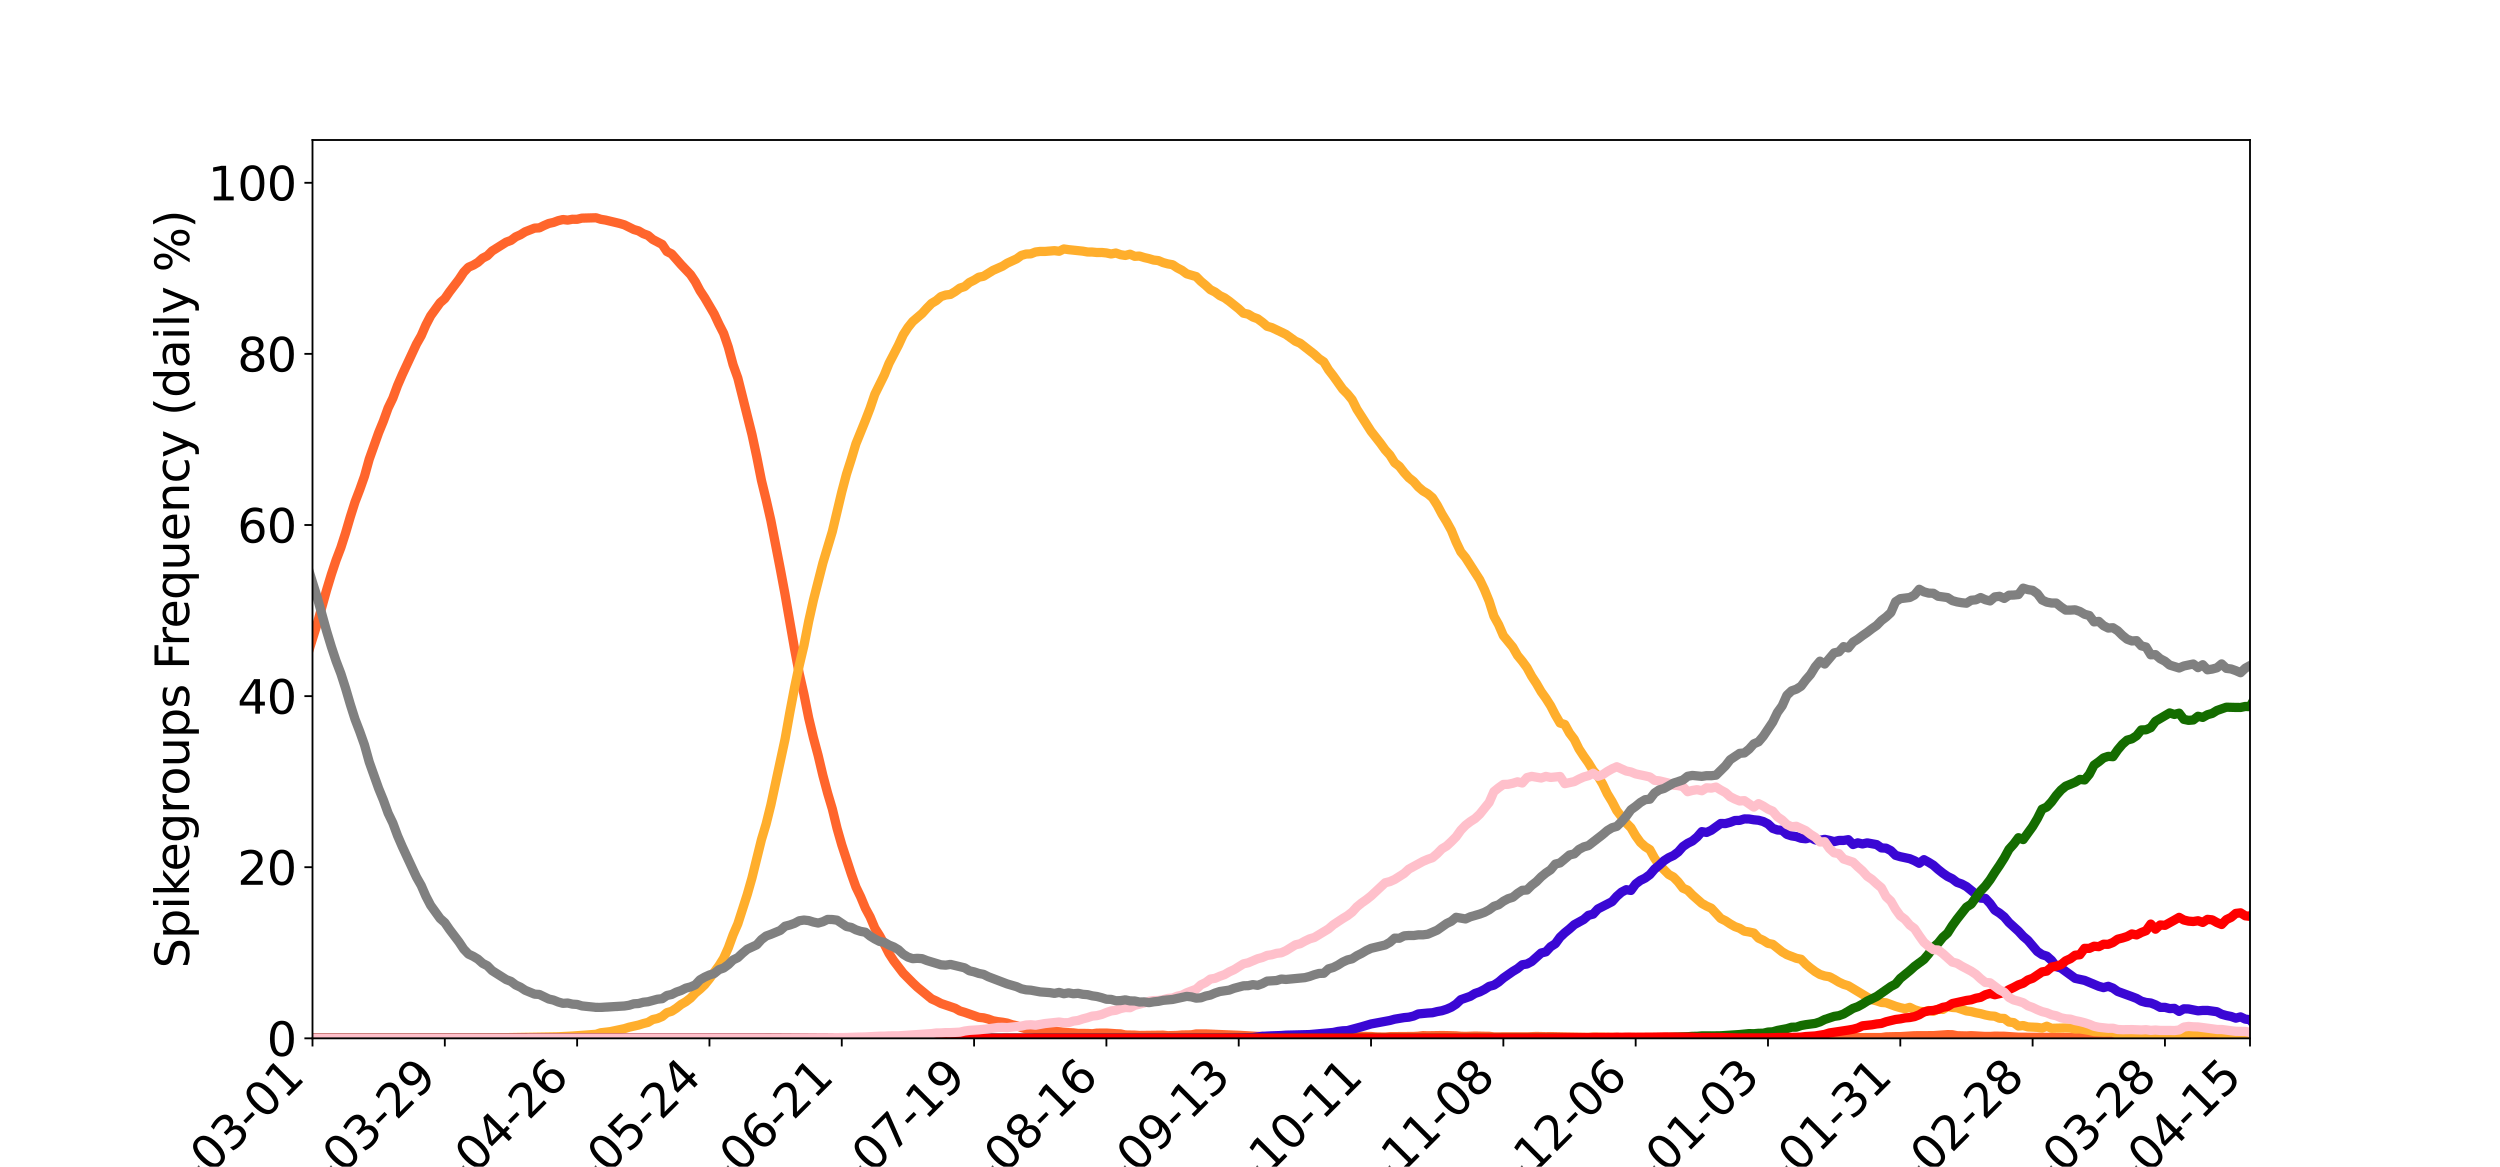 <?xml version="1.0" encoding="utf-8" standalone="no"?>
<!DOCTYPE svg PUBLIC "-//W3C//DTD SVG 1.1//EN"
  "http://www.w3.org/Graphics/SVG/1.1/DTD/svg11.dtd">
<svg xmlns:xlink="http://www.w3.org/1999/xlink" width="1080pt" height="504pt" viewBox="0 0 1080 504" xmlns="http://www.w3.org/2000/svg" version="1.1">
 <defs>
  <style type="text/css">*{stroke-linejoin: round; stroke-linecap: butt}</style>
 </defs>
 <g id="figure_1">
  <g id="patch_1">
   <path d="M 0 504 
L 1080 504 
L 1080 0 
L 0 0 
z
" style="fill: #ffffff"/>
  </g>
  <g id="axes_1">
   <g id="patch_2">
    <path d="M 135 448.56 
L 972 448.56 
L 972 60.48 
L 135 60.48 
z
" style="fill: #ffffff"/>
   </g>
   <g id="matplotlib.axis_1">
    <g id="xtick_1">
     <g id="line2d_1">
      <defs>
       <path id="m3d2e2eca54" d="M 0 0 
L 0 3.5 
" style="stroke: #000000; stroke-width: 0.8"/>
      </defs>
      <g>
       <use xlink:href="#m3d2e2eca54" x="135" y="448.56" style="stroke: #000000; stroke-width: 0.8"/>
      </g>
     </g>
     <g id="text_1">
      <!-- 2022-03-01 -->
      <g transform="translate(49.871 548.494) rotate(-45) scale(0.2 -0.2)">
       <defs>
        <path id="DejaVuSans-32" d="M 1228 531 
L 3431 531 
L 3431 0 
L 469 0 
L 469 531 
Q 828 903 1448 1529 
Q 2069 2156 2228 2338 
Q 2531 2678 2651 2914 
Q 2772 3150 2772 3378 
Q 2772 3750 2511 3984 
Q 2250 4219 1831 4219 
Q 1534 4219 1204 4116 
Q 875 4013 500 3803 
L 500 4441 
Q 881 4594 1212 4672 
Q 1544 4750 1819 4750 
Q 2544 4750 2975 4387 
Q 3406 4025 3406 3419 
Q 3406 3131 3298 2873 
Q 3191 2616 2906 2266 
Q 2828 2175 2409 1742 
Q 1991 1309 1228 531 
z
" transform="scale(0.016)"/>
        <path id="DejaVuSans-30" d="M 2034 4250 
Q 1547 4250 1301 3770 
Q 1056 3291 1056 2328 
Q 1056 1369 1301 889 
Q 1547 409 2034 409 
Q 2525 409 2770 889 
Q 3016 1369 3016 2328 
Q 3016 3291 2770 3770 
Q 2525 4250 2034 4250 
z
M 2034 4750 
Q 2819 4750 3233 4129 
Q 3647 3509 3647 2328 
Q 3647 1150 3233 529 
Q 2819 -91 2034 -91 
Q 1250 -91 836 529 
Q 422 1150 422 2328 
Q 422 3509 836 4129 
Q 1250 4750 2034 4750 
z
" transform="scale(0.016)"/>
        <path id="DejaVuSans-2d" d="M 313 2009 
L 1997 2009 
L 1997 1497 
L 313 1497 
L 313 2009 
z
" transform="scale(0.016)"/>
        <path id="DejaVuSans-33" d="M 2597 2516 
Q 3050 2419 3304 2112 
Q 3559 1806 3559 1356 
Q 3559 666 3084 287 
Q 2609 -91 1734 -91 
Q 1441 -91 1130 -33 
Q 819 25 488 141 
L 488 750 
Q 750 597 1062 519 
Q 1375 441 1716 441 
Q 2309 441 2620 675 
Q 2931 909 2931 1356 
Q 2931 1769 2642 2001 
Q 2353 2234 1838 2234 
L 1294 2234 
L 1294 2753 
L 1863 2753 
Q 2328 2753 2575 2939 
Q 2822 3125 2822 3475 
Q 2822 3834 2567 4026 
Q 2313 4219 1838 4219 
Q 1578 4219 1281 4162 
Q 984 4106 628 3988 
L 628 4550 
Q 988 4650 1302 4700 
Q 1616 4750 1894 4750 
Q 2613 4750 3031 4423 
Q 3450 4097 3450 3541 
Q 3450 3153 3228 2886 
Q 3006 2619 2597 2516 
z
" transform="scale(0.016)"/>
        <path id="DejaVuSans-31" d="M 794 531 
L 1825 531 
L 1825 4091 
L 703 3866 
L 703 4441 
L 1819 4666 
L 2450 4666 
L 2450 531 
L 3481 531 
L 3481 0 
L 794 0 
L 794 531 
z
" transform="scale(0.016)"/>
       </defs>
       <use xlink:href="#DejaVuSans-32"/>
       <use xlink:href="#DejaVuSans-30" x="63.623"/>
       <use xlink:href="#DejaVuSans-32" x="127.246"/>
       <use xlink:href="#DejaVuSans-32" x="190.869"/>
       <use xlink:href="#DejaVuSans-2d" x="254.492"/>
       <use xlink:href="#DejaVuSans-30" x="290.576"/>
       <use xlink:href="#DejaVuSans-33" x="354.199"/>
       <use xlink:href="#DejaVuSans-2d" x="417.822"/>
       <use xlink:href="#DejaVuSans-30" x="453.906"/>
       <use xlink:href="#DejaVuSans-31" x="517.529"/>
      </g>
     </g>
    </g>
    <g id="xtick_2">
     <g id="line2d_2">
      <g>
       <use xlink:href="#m3d2e2eca54" x="192.161" y="448.56" style="stroke: #000000; stroke-width: 0.8"/>
      </g>
     </g>
     <g id="text_2">
      <!-- 2022-03-29 -->
      <g transform="translate(107.032 548.494) rotate(-45) scale(0.2 -0.2)">
       <defs>
        <path id="DejaVuSans-39" d="M 703 97 
L 703 672 
Q 941 559 1184 500 
Q 1428 441 1663 441 
Q 2288 441 2617 861 
Q 2947 1281 2994 2138 
Q 2813 1869 2534 1725 
Q 2256 1581 1919 1581 
Q 1219 1581 811 2004 
Q 403 2428 403 3163 
Q 403 3881 828 4315 
Q 1253 4750 1959 4750 
Q 2769 4750 3195 4129 
Q 3622 3509 3622 2328 
Q 3622 1225 3098 567 
Q 2575 -91 1691 -91 
Q 1453 -91 1209 -44 
Q 966 3 703 97 
z
M 1959 2075 
Q 2384 2075 2632 2365 
Q 2881 2656 2881 3163 
Q 2881 3666 2632 3958 
Q 2384 4250 1959 4250 
Q 1534 4250 1286 3958 
Q 1038 3666 1038 3163 
Q 1038 2656 1286 2365 
Q 1534 2075 1959 2075 
z
" transform="scale(0.016)"/>
       </defs>
       <use xlink:href="#DejaVuSans-32"/>
       <use xlink:href="#DejaVuSans-30" x="63.623"/>
       <use xlink:href="#DejaVuSans-32" x="127.246"/>
       <use xlink:href="#DejaVuSans-32" x="190.869"/>
       <use xlink:href="#DejaVuSans-2d" x="254.492"/>
       <use xlink:href="#DejaVuSans-30" x="290.576"/>
       <use xlink:href="#DejaVuSans-33" x="354.199"/>
       <use xlink:href="#DejaVuSans-2d" x="417.822"/>
       <use xlink:href="#DejaVuSans-32" x="453.906"/>
       <use xlink:href="#DejaVuSans-39" x="517.529"/>
      </g>
     </g>
    </g>
    <g id="xtick_3">
     <g id="line2d_3">
      <g>
       <use xlink:href="#m3d2e2eca54" x="249.322" y="448.56" style="stroke: #000000; stroke-width: 0.8"/>
      </g>
     </g>
     <g id="text_3">
      <!-- 2022-04-26 -->
      <g transform="translate(164.193 548.494) rotate(-45) scale(0.2 -0.2)">
       <defs>
        <path id="DejaVuSans-34" d="M 2419 4116 
L 825 1625 
L 2419 1625 
L 2419 4116 
z
M 2253 4666 
L 3047 4666 
L 3047 1625 
L 3713 1625 
L 3713 1100 
L 3047 1100 
L 3047 0 
L 2419 0 
L 2419 1100 
L 313 1100 
L 313 1709 
L 2253 4666 
z
" transform="scale(0.016)"/>
        <path id="DejaVuSans-36" d="M 2113 2584 
Q 1688 2584 1439 2293 
Q 1191 2003 1191 1497 
Q 1191 994 1439 701 
Q 1688 409 2113 409 
Q 2538 409 2786 701 
Q 3034 994 3034 1497 
Q 3034 2003 2786 2293 
Q 2538 2584 2113 2584 
z
M 3366 4563 
L 3366 3988 
Q 3128 4100 2886 4159 
Q 2644 4219 2406 4219 
Q 1781 4219 1451 3797 
Q 1122 3375 1075 2522 
Q 1259 2794 1537 2939 
Q 1816 3084 2150 3084 
Q 2853 3084 3261 2657 
Q 3669 2231 3669 1497 
Q 3669 778 3244 343 
Q 2819 -91 2113 -91 
Q 1303 -91 875 529 
Q 447 1150 447 2328 
Q 447 3434 972 4092 
Q 1497 4750 2381 4750 
Q 2619 4750 2861 4703 
Q 3103 4656 3366 4563 
z
" transform="scale(0.016)"/>
       </defs>
       <use xlink:href="#DejaVuSans-32"/>
       <use xlink:href="#DejaVuSans-30" x="63.623"/>
       <use xlink:href="#DejaVuSans-32" x="127.246"/>
       <use xlink:href="#DejaVuSans-32" x="190.869"/>
       <use xlink:href="#DejaVuSans-2d" x="254.492"/>
       <use xlink:href="#DejaVuSans-30" x="290.576"/>
       <use xlink:href="#DejaVuSans-34" x="354.199"/>
       <use xlink:href="#DejaVuSans-2d" x="417.822"/>
       <use xlink:href="#DejaVuSans-32" x="453.906"/>
       <use xlink:href="#DejaVuSans-36" x="517.529"/>
      </g>
     </g>
    </g>
    <g id="xtick_4">
     <g id="line2d_4">
      <g>
       <use xlink:href="#m3d2e2eca54" x="306.483" y="448.56" style="stroke: #000000; stroke-width: 0.8"/>
      </g>
     </g>
     <g id="text_4">
      <!-- 2022-05-24 -->
      <g transform="translate(221.354 548.494) rotate(-45) scale(0.2 -0.2)">
       <defs>
        <path id="DejaVuSans-35" d="M 691 4666 
L 3169 4666 
L 3169 4134 
L 1269 4134 
L 1269 2991 
Q 1406 3038 1543 3061 
Q 1681 3084 1819 3084 
Q 2600 3084 3056 2656 
Q 3513 2228 3513 1497 
Q 3513 744 3044 326 
Q 2575 -91 1722 -91 
Q 1428 -91 1123 -41 
Q 819 9 494 109 
L 494 744 
Q 775 591 1075 516 
Q 1375 441 1709 441 
Q 2250 441 2565 725 
Q 2881 1009 2881 1497 
Q 2881 1984 2565 2268 
Q 2250 2553 1709 2553 
Q 1456 2553 1204 2497 
Q 953 2441 691 2322 
L 691 4666 
z
" transform="scale(0.016)"/>
       </defs>
       <use xlink:href="#DejaVuSans-32"/>
       <use xlink:href="#DejaVuSans-30" x="63.623"/>
       <use xlink:href="#DejaVuSans-32" x="127.246"/>
       <use xlink:href="#DejaVuSans-32" x="190.869"/>
       <use xlink:href="#DejaVuSans-2d" x="254.492"/>
       <use xlink:href="#DejaVuSans-30" x="290.576"/>
       <use xlink:href="#DejaVuSans-35" x="354.199"/>
       <use xlink:href="#DejaVuSans-2d" x="417.822"/>
       <use xlink:href="#DejaVuSans-32" x="453.906"/>
       <use xlink:href="#DejaVuSans-34" x="517.529"/>
      </g>
     </g>
    </g>
    <g id="xtick_5">
     <g id="line2d_5">
      <g>
       <use xlink:href="#m3d2e2eca54" x="363.644" y="448.56" style="stroke: #000000; stroke-width: 0.8"/>
      </g>
     </g>
     <g id="text_5">
      <!-- 2022-06-21 -->
      <g transform="translate(278.515 548.494) rotate(-45) scale(0.2 -0.2)">
       <use xlink:href="#DejaVuSans-32"/>
       <use xlink:href="#DejaVuSans-30" x="63.623"/>
       <use xlink:href="#DejaVuSans-32" x="127.246"/>
       <use xlink:href="#DejaVuSans-32" x="190.869"/>
       <use xlink:href="#DejaVuSans-2d" x="254.492"/>
       <use xlink:href="#DejaVuSans-30" x="290.576"/>
       <use xlink:href="#DejaVuSans-36" x="354.199"/>
       <use xlink:href="#DejaVuSans-2d" x="417.822"/>
       <use xlink:href="#DejaVuSans-32" x="453.906"/>
       <use xlink:href="#DejaVuSans-31" x="517.529"/>
      </g>
     </g>
    </g>
    <g id="xtick_6">
     <g id="line2d_6">
      <g>
       <use xlink:href="#m3d2e2eca54" x="420.805" y="448.56" style="stroke: #000000; stroke-width: 0.8"/>
      </g>
     </g>
     <g id="text_6">
      <!-- 2022-07-19 -->
      <g transform="translate(335.676 548.494) rotate(-45) scale(0.2 -0.2)">
       <defs>
        <path id="DejaVuSans-37" d="M 525 4666 
L 3525 4666 
L 3525 4397 
L 1831 0 
L 1172 0 
L 2766 4134 
L 525 4134 
L 525 4666 
z
" transform="scale(0.016)"/>
       </defs>
       <use xlink:href="#DejaVuSans-32"/>
       <use xlink:href="#DejaVuSans-30" x="63.623"/>
       <use xlink:href="#DejaVuSans-32" x="127.246"/>
       <use xlink:href="#DejaVuSans-32" x="190.869"/>
       <use xlink:href="#DejaVuSans-2d" x="254.492"/>
       <use xlink:href="#DejaVuSans-30" x="290.576"/>
       <use xlink:href="#DejaVuSans-37" x="354.199"/>
       <use xlink:href="#DejaVuSans-2d" x="417.822"/>
       <use xlink:href="#DejaVuSans-31" x="453.906"/>
       <use xlink:href="#DejaVuSans-39" x="517.529"/>
      </g>
     </g>
    </g>
    <g id="xtick_7">
     <g id="line2d_7">
      <g>
       <use xlink:href="#m3d2e2eca54" x="477.966" y="448.56" style="stroke: #000000; stroke-width: 0.8"/>
      </g>
     </g>
     <g id="text_7">
      <!-- 2022-08-16 -->
      <g transform="translate(392.837 548.494) rotate(-45) scale(0.2 -0.2)">
       <defs>
        <path id="DejaVuSans-38" d="M 2034 2216 
Q 1584 2216 1326 1975 
Q 1069 1734 1069 1313 
Q 1069 891 1326 650 
Q 1584 409 2034 409 
Q 2484 409 2743 651 
Q 3003 894 3003 1313 
Q 3003 1734 2745 1975 
Q 2488 2216 2034 2216 
z
M 1403 2484 
Q 997 2584 770 2862 
Q 544 3141 544 3541 
Q 544 4100 942 4425 
Q 1341 4750 2034 4750 
Q 2731 4750 3128 4425 
Q 3525 4100 3525 3541 
Q 3525 3141 3298 2862 
Q 3072 2584 2669 2484 
Q 3125 2378 3379 2068 
Q 3634 1759 3634 1313 
Q 3634 634 3220 271 
Q 2806 -91 2034 -91 
Q 1263 -91 848 271 
Q 434 634 434 1313 
Q 434 1759 690 2068 
Q 947 2378 1403 2484 
z
M 1172 3481 
Q 1172 3119 1398 2916 
Q 1625 2713 2034 2713 
Q 2441 2713 2670 2916 
Q 2900 3119 2900 3481 
Q 2900 3844 2670 4047 
Q 2441 4250 2034 4250 
Q 1625 4250 1398 4047 
Q 1172 3844 1172 3481 
z
" transform="scale(0.016)"/>
       </defs>
       <use xlink:href="#DejaVuSans-32"/>
       <use xlink:href="#DejaVuSans-30" x="63.623"/>
       <use xlink:href="#DejaVuSans-32" x="127.246"/>
       <use xlink:href="#DejaVuSans-32" x="190.869"/>
       <use xlink:href="#DejaVuSans-2d" x="254.492"/>
       <use xlink:href="#DejaVuSans-30" x="290.576"/>
       <use xlink:href="#DejaVuSans-38" x="354.199"/>
       <use xlink:href="#DejaVuSans-2d" x="417.822"/>
       <use xlink:href="#DejaVuSans-31" x="453.906"/>
       <use xlink:href="#DejaVuSans-36" x="517.529"/>
      </g>
     </g>
    </g>
    <g id="xtick_8">
     <g id="line2d_8">
      <g>
       <use xlink:href="#m3d2e2eca54" x="535.127" y="448.56" style="stroke: #000000; stroke-width: 0.8"/>
      </g>
     </g>
     <g id="text_8">
      <!-- 2022-09-13 -->
      <g transform="translate(449.998 548.494) rotate(-45) scale(0.2 -0.2)">
       <use xlink:href="#DejaVuSans-32"/>
       <use xlink:href="#DejaVuSans-30" x="63.623"/>
       <use xlink:href="#DejaVuSans-32" x="127.246"/>
       <use xlink:href="#DejaVuSans-32" x="190.869"/>
       <use xlink:href="#DejaVuSans-2d" x="254.492"/>
       <use xlink:href="#DejaVuSans-30" x="290.576"/>
       <use xlink:href="#DejaVuSans-39" x="354.199"/>
       <use xlink:href="#DejaVuSans-2d" x="417.822"/>
       <use xlink:href="#DejaVuSans-31" x="453.906"/>
       <use xlink:href="#DejaVuSans-33" x="517.529"/>
      </g>
     </g>
    </g>
    <g id="xtick_9">
     <g id="line2d_9">
      <g>
       <use xlink:href="#m3d2e2eca54" x="592.288" y="448.56" style="stroke: #000000; stroke-width: 0.8"/>
      </g>
     </g>
     <g id="text_9">
      <!-- 2022-10-11 -->
      <g transform="translate(507.159 548.494) rotate(-45) scale(0.2 -0.2)">
       <use xlink:href="#DejaVuSans-32"/>
       <use xlink:href="#DejaVuSans-30" x="63.623"/>
       <use xlink:href="#DejaVuSans-32" x="127.246"/>
       <use xlink:href="#DejaVuSans-32" x="190.869"/>
       <use xlink:href="#DejaVuSans-2d" x="254.492"/>
       <use xlink:href="#DejaVuSans-31" x="290.576"/>
       <use xlink:href="#DejaVuSans-30" x="354.199"/>
       <use xlink:href="#DejaVuSans-2d" x="417.822"/>
       <use xlink:href="#DejaVuSans-31" x="453.906"/>
       <use xlink:href="#DejaVuSans-31" x="517.529"/>
      </g>
     </g>
    </g>
    <g id="xtick_10">
     <g id="line2d_10">
      <g>
       <use xlink:href="#m3d2e2eca54" x="649.449" y="448.56" style="stroke: #000000; stroke-width: 0.8"/>
      </g>
     </g>
     <g id="text_10">
      <!-- 2022-11-08 -->
      <g transform="translate(564.32 548.494) rotate(-45) scale(0.2 -0.2)">
       <use xlink:href="#DejaVuSans-32"/>
       <use xlink:href="#DejaVuSans-30" x="63.623"/>
       <use xlink:href="#DejaVuSans-32" x="127.246"/>
       <use xlink:href="#DejaVuSans-32" x="190.869"/>
       <use xlink:href="#DejaVuSans-2d" x="254.492"/>
       <use xlink:href="#DejaVuSans-31" x="290.576"/>
       <use xlink:href="#DejaVuSans-31" x="354.199"/>
       <use xlink:href="#DejaVuSans-2d" x="417.822"/>
       <use xlink:href="#DejaVuSans-30" x="453.906"/>
       <use xlink:href="#DejaVuSans-38" x="517.529"/>
      </g>
     </g>
    </g>
    <g id="xtick_11">
     <g id="line2d_11">
      <g>
       <use xlink:href="#m3d2e2eca54" x="706.61" y="448.56" style="stroke: #000000; stroke-width: 0.8"/>
      </g>
     </g>
     <g id="text_11">
      <!-- 2022-12-06 -->
      <g transform="translate(621.481 548.494) rotate(-45) scale(0.2 -0.2)">
       <use xlink:href="#DejaVuSans-32"/>
       <use xlink:href="#DejaVuSans-30" x="63.623"/>
       <use xlink:href="#DejaVuSans-32" x="127.246"/>
       <use xlink:href="#DejaVuSans-32" x="190.869"/>
       <use xlink:href="#DejaVuSans-2d" x="254.492"/>
       <use xlink:href="#DejaVuSans-31" x="290.576"/>
       <use xlink:href="#DejaVuSans-32" x="354.199"/>
       <use xlink:href="#DejaVuSans-2d" x="417.822"/>
       <use xlink:href="#DejaVuSans-30" x="453.906"/>
       <use xlink:href="#DejaVuSans-36" x="517.529"/>
      </g>
     </g>
    </g>
    <g id="xtick_12">
     <g id="line2d_12">
      <g>
       <use xlink:href="#m3d2e2eca54" x="763.771" y="448.56" style="stroke: #000000; stroke-width: 0.8"/>
      </g>
     </g>
     <g id="text_12">
      <!-- 2023-01-03 -->
      <g transform="translate(678.642 548.494) rotate(-45) scale(0.2 -0.2)">
       <use xlink:href="#DejaVuSans-32"/>
       <use xlink:href="#DejaVuSans-30" x="63.623"/>
       <use xlink:href="#DejaVuSans-32" x="127.246"/>
       <use xlink:href="#DejaVuSans-33" x="190.869"/>
       <use xlink:href="#DejaVuSans-2d" x="254.492"/>
       <use xlink:href="#DejaVuSans-30" x="290.576"/>
       <use xlink:href="#DejaVuSans-31" x="354.199"/>
       <use xlink:href="#DejaVuSans-2d" x="417.822"/>
       <use xlink:href="#DejaVuSans-30" x="453.906"/>
       <use xlink:href="#DejaVuSans-33" x="517.529"/>
      </g>
     </g>
    </g>
    <g id="xtick_13">
     <g id="line2d_13">
      <g>
       <use xlink:href="#m3d2e2eca54" x="820.932" y="448.56" style="stroke: #000000; stroke-width: 0.8"/>
      </g>
     </g>
     <g id="text_13">
      <!-- 2023-01-31 -->
      <g transform="translate(735.803 548.494) rotate(-45) scale(0.2 -0.2)">
       <use xlink:href="#DejaVuSans-32"/>
       <use xlink:href="#DejaVuSans-30" x="63.623"/>
       <use xlink:href="#DejaVuSans-32" x="127.246"/>
       <use xlink:href="#DejaVuSans-33" x="190.869"/>
       <use xlink:href="#DejaVuSans-2d" x="254.492"/>
       <use xlink:href="#DejaVuSans-30" x="290.576"/>
       <use xlink:href="#DejaVuSans-31" x="354.199"/>
       <use xlink:href="#DejaVuSans-2d" x="417.822"/>
       <use xlink:href="#DejaVuSans-33" x="453.906"/>
       <use xlink:href="#DejaVuSans-31" x="517.529"/>
      </g>
     </g>
    </g>
    <g id="xtick_14">
     <g id="line2d_14">
      <g>
       <use xlink:href="#m3d2e2eca54" x="878.093" y="448.56" style="stroke: #000000; stroke-width: 0.8"/>
      </g>
     </g>
     <g id="text_14">
      <!-- 2023-02-28 -->
      <g transform="translate(792.964 548.494) rotate(-45) scale(0.2 -0.2)">
       <use xlink:href="#DejaVuSans-32"/>
       <use xlink:href="#DejaVuSans-30" x="63.623"/>
       <use xlink:href="#DejaVuSans-32" x="127.246"/>
       <use xlink:href="#DejaVuSans-33" x="190.869"/>
       <use xlink:href="#DejaVuSans-2d" x="254.492"/>
       <use xlink:href="#DejaVuSans-30" x="290.576"/>
       <use xlink:href="#DejaVuSans-32" x="354.199"/>
       <use xlink:href="#DejaVuSans-2d" x="417.822"/>
       <use xlink:href="#DejaVuSans-32" x="453.906"/>
       <use xlink:href="#DejaVuSans-38" x="517.529"/>
      </g>
     </g>
    </g>
    <g id="xtick_15">
     <g id="line2d_15">
      <g>
       <use xlink:href="#m3d2e2eca54" x="935.254" y="448.56" style="stroke: #000000; stroke-width: 0.8"/>
      </g>
     </g>
     <g id="text_15">
      <!-- 2023-03-28 -->
      <g transform="translate(850.125 548.494) rotate(-45) scale(0.2 -0.2)">
       <use xlink:href="#DejaVuSans-32"/>
       <use xlink:href="#DejaVuSans-30" x="63.623"/>
       <use xlink:href="#DejaVuSans-32" x="127.246"/>
       <use xlink:href="#DejaVuSans-33" x="190.869"/>
       <use xlink:href="#DejaVuSans-2d" x="254.492"/>
       <use xlink:href="#DejaVuSans-30" x="290.576"/>
       <use xlink:href="#DejaVuSans-33" x="354.199"/>
       <use xlink:href="#DejaVuSans-2d" x="417.822"/>
       <use xlink:href="#DejaVuSans-32" x="453.906"/>
       <use xlink:href="#DejaVuSans-38" x="517.529"/>
      </g>
     </g>
    </g>
    <g id="xtick_16">
     <g id="line2d_16">
      <g>
       <use xlink:href="#m3d2e2eca54" x="972" y="448.56" style="stroke: #000000; stroke-width: 0.8"/>
      </g>
     </g>
     <g id="text_16">
      <!-- 2023-04-15 -->
      <g transform="translate(886.871 548.494) rotate(-45) scale(0.2 -0.2)">
       <use xlink:href="#DejaVuSans-32"/>
       <use xlink:href="#DejaVuSans-30" x="63.623"/>
       <use xlink:href="#DejaVuSans-32" x="127.246"/>
       <use xlink:href="#DejaVuSans-33" x="190.869"/>
       <use xlink:href="#DejaVuSans-2d" x="254.492"/>
       <use xlink:href="#DejaVuSans-30" x="290.576"/>
       <use xlink:href="#DejaVuSans-34" x="354.199"/>
       <use xlink:href="#DejaVuSans-2d" x="417.822"/>
       <use xlink:href="#DejaVuSans-31" x="453.906"/>
       <use xlink:href="#DejaVuSans-35" x="517.529"/>
      </g>
     </g>
    </g>
   </g>
   <g id="matplotlib.axis_2">
    <g id="ytick_1">
     <g id="line2d_17">
      <defs>
       <path id="mb911e7141b" d="M 0 0 
L -3.5 0 
" style="stroke: #000000; stroke-width: 0.8"/>
      </defs>
      <g>
       <use xlink:href="#mb911e7141b" x="135" y="448.56" style="stroke: #000000; stroke-width: 0.8"/>
      </g>
     </g>
     <g id="text_17">
      <!-- 0 -->
      <g transform="translate(115.275 456.158) scale(0.2 -0.2)">
       <use xlink:href="#DejaVuSans-30"/>
      </g>
     </g>
    </g>
    <g id="ytick_2">
     <g id="line2d_18">
      <g>
       <use xlink:href="#mb911e7141b" x="135" y="374.64" style="stroke: #000000; stroke-width: 0.8"/>
      </g>
     </g>
     <g id="text_18">
      <!-- 20 -->
      <g transform="translate(102.55 382.238) scale(0.2 -0.2)">
       <use xlink:href="#DejaVuSans-32"/>
       <use xlink:href="#DejaVuSans-30" x="63.623"/>
      </g>
     </g>
    </g>
    <g id="ytick_3">
     <g id="line2d_19">
      <g>
       <use xlink:href="#mb911e7141b" x="135" y="300.72" style="stroke: #000000; stroke-width: 0.8"/>
      </g>
     </g>
     <g id="text_19">
      <!-- 40 -->
      <g transform="translate(102.55 308.318) scale(0.2 -0.2)">
       <use xlink:href="#DejaVuSans-34"/>
       <use xlink:href="#DejaVuSans-30" x="63.623"/>
      </g>
     </g>
    </g>
    <g id="ytick_4">
     <g id="line2d_20">
      <g>
       <use xlink:href="#mb911e7141b" x="135" y="226.8" style="stroke: #000000; stroke-width: 0.8"/>
      </g>
     </g>
     <g id="text_20">
      <!-- 60 -->
      <g transform="translate(102.55 234.398) scale(0.2 -0.2)">
       <use xlink:href="#DejaVuSans-36"/>
       <use xlink:href="#DejaVuSans-30" x="63.623"/>
      </g>
     </g>
    </g>
    <g id="ytick_5">
     <g id="line2d_21">
      <g>
       <use xlink:href="#mb911e7141b" x="135" y="152.88" style="stroke: #000000; stroke-width: 0.8"/>
      </g>
     </g>
     <g id="text_21">
      <!-- 80 -->
      <g transform="translate(102.55 160.478) scale(0.2 -0.2)">
       <use xlink:href="#DejaVuSans-38"/>
       <use xlink:href="#DejaVuSans-30" x="63.623"/>
      </g>
     </g>
    </g>
    <g id="ytick_6">
     <g id="line2d_22">
      <g>
       <use xlink:href="#mb911e7141b" x="135" y="78.96" style="stroke: #000000; stroke-width: 0.8"/>
      </g>
     </g>
     <g id="text_22">
      <!-- 100 -->
      <g transform="translate(89.825 86.558) scale(0.2 -0.2)">
       <use xlink:href="#DejaVuSans-31"/>
       <use xlink:href="#DejaVuSans-30" x="63.623"/>
       <use xlink:href="#DejaVuSans-30" x="127.246"/>
      </g>
     </g>
    </g>
    <g id="text_23">
     <!-- Spikegroups Frequency (daily %) -->
     <g transform="translate(81.666 418.275) rotate(-90) scale(0.2 -0.2)">
      <defs>
       <path id="DejaVuSans-53" d="M 3425 4513 
L 3425 3897 
Q 3066 4069 2747 4153 
Q 2428 4238 2131 4238 
Q 1616 4238 1336 4038 
Q 1056 3838 1056 3469 
Q 1056 3159 1242 3001 
Q 1428 2844 1947 2747 
L 2328 2669 
Q 3034 2534 3370 2195 
Q 3706 1856 3706 1288 
Q 3706 609 3251 259 
Q 2797 -91 1919 -91 
Q 1588 -91 1214 -16 
Q 841 59 441 206 
L 441 856 
Q 825 641 1194 531 
Q 1563 422 1919 422 
Q 2459 422 2753 634 
Q 3047 847 3047 1241 
Q 3047 1584 2836 1778 
Q 2625 1972 2144 2069 
L 1759 2144 
Q 1053 2284 737 2584 
Q 422 2884 422 3419 
Q 422 4038 858 4394 
Q 1294 4750 2059 4750 
Q 2388 4750 2728 4690 
Q 3069 4631 3425 4513 
z
" transform="scale(0.016)"/>
       <path id="DejaVuSans-70" d="M 1159 525 
L 1159 -1331 
L 581 -1331 
L 581 3500 
L 1159 3500 
L 1159 2969 
Q 1341 3281 1617 3432 
Q 1894 3584 2278 3584 
Q 2916 3584 3314 3078 
Q 3713 2572 3713 1747 
Q 3713 922 3314 415 
Q 2916 -91 2278 -91 
Q 1894 -91 1617 61 
Q 1341 213 1159 525 
z
M 3116 1747 
Q 3116 2381 2855 2742 
Q 2594 3103 2138 3103 
Q 1681 3103 1420 2742 
Q 1159 2381 1159 1747 
Q 1159 1113 1420 752 
Q 1681 391 2138 391 
Q 2594 391 2855 752 
Q 3116 1113 3116 1747 
z
" transform="scale(0.016)"/>
       <path id="DejaVuSans-69" d="M 603 3500 
L 1178 3500 
L 1178 0 
L 603 0 
L 603 3500 
z
M 603 4863 
L 1178 4863 
L 1178 4134 
L 603 4134 
L 603 4863 
z
" transform="scale(0.016)"/>
       <path id="DejaVuSans-6b" d="M 581 4863 
L 1159 4863 
L 1159 1991 
L 2875 3500 
L 3609 3500 
L 1753 1863 
L 3688 0 
L 2938 0 
L 1159 1709 
L 1159 0 
L 581 0 
L 581 4863 
z
" transform="scale(0.016)"/>
       <path id="DejaVuSans-65" d="M 3597 1894 
L 3597 1613 
L 953 1613 
Q 991 1019 1311 708 
Q 1631 397 2203 397 
Q 2534 397 2845 478 
Q 3156 559 3463 722 
L 3463 178 
Q 3153 47 2828 -22 
Q 2503 -91 2169 -91 
Q 1331 -91 842 396 
Q 353 884 353 1716 
Q 353 2575 817 3079 
Q 1281 3584 2069 3584 
Q 2775 3584 3186 3129 
Q 3597 2675 3597 1894 
z
M 3022 2063 
Q 3016 2534 2758 2815 
Q 2500 3097 2075 3097 
Q 1594 3097 1305 2825 
Q 1016 2553 972 2059 
L 3022 2063 
z
" transform="scale(0.016)"/>
       <path id="DejaVuSans-67" d="M 2906 1791 
Q 2906 2416 2648 2759 
Q 2391 3103 1925 3103 
Q 1463 3103 1205 2759 
Q 947 2416 947 1791 
Q 947 1169 1205 825 
Q 1463 481 1925 481 
Q 2391 481 2648 825 
Q 2906 1169 2906 1791 
z
M 3481 434 
Q 3481 -459 3084 -895 
Q 2688 -1331 1869 -1331 
Q 1566 -1331 1297 -1286 
Q 1028 -1241 775 -1147 
L 775 -588 
Q 1028 -725 1275 -790 
Q 1522 -856 1778 -856 
Q 2344 -856 2625 -561 
Q 2906 -266 2906 331 
L 2906 616 
Q 2728 306 2450 153 
Q 2172 0 1784 0 
Q 1141 0 747 490 
Q 353 981 353 1791 
Q 353 2603 747 3093 
Q 1141 3584 1784 3584 
Q 2172 3584 2450 3431 
Q 2728 3278 2906 2969 
L 2906 3500 
L 3481 3500 
L 3481 434 
z
" transform="scale(0.016)"/>
       <path id="DejaVuSans-72" d="M 2631 2963 
Q 2534 3019 2420 3045 
Q 2306 3072 2169 3072 
Q 1681 3072 1420 2755 
Q 1159 2438 1159 1844 
L 1159 0 
L 581 0 
L 581 3500 
L 1159 3500 
L 1159 2956 
Q 1341 3275 1631 3429 
Q 1922 3584 2338 3584 
Q 2397 3584 2469 3576 
Q 2541 3569 2628 3553 
L 2631 2963 
z
" transform="scale(0.016)"/>
       <path id="DejaVuSans-6f" d="M 1959 3097 
Q 1497 3097 1228 2736 
Q 959 2375 959 1747 
Q 959 1119 1226 758 
Q 1494 397 1959 397 
Q 2419 397 2687 759 
Q 2956 1122 2956 1747 
Q 2956 2369 2687 2733 
Q 2419 3097 1959 3097 
z
M 1959 3584 
Q 2709 3584 3137 3096 
Q 3566 2609 3566 1747 
Q 3566 888 3137 398 
Q 2709 -91 1959 -91 
Q 1206 -91 779 398 
Q 353 888 353 1747 
Q 353 2609 779 3096 
Q 1206 3584 1959 3584 
z
" transform="scale(0.016)"/>
       <path id="DejaVuSans-75" d="M 544 1381 
L 544 3500 
L 1119 3500 
L 1119 1403 
Q 1119 906 1312 657 
Q 1506 409 1894 409 
Q 2359 409 2629 706 
Q 2900 1003 2900 1516 
L 2900 3500 
L 3475 3500 
L 3475 0 
L 2900 0 
L 2900 538 
Q 2691 219 2414 64 
Q 2138 -91 1772 -91 
Q 1169 -91 856 284 
Q 544 659 544 1381 
z
M 1991 3584 
L 1991 3584 
z
" transform="scale(0.016)"/>
       <path id="DejaVuSans-73" d="M 2834 3397 
L 2834 2853 
Q 2591 2978 2328 3040 
Q 2066 3103 1784 3103 
Q 1356 3103 1142 2972 
Q 928 2841 928 2578 
Q 928 2378 1081 2264 
Q 1234 2150 1697 2047 
L 1894 2003 
Q 2506 1872 2764 1633 
Q 3022 1394 3022 966 
Q 3022 478 2636 193 
Q 2250 -91 1575 -91 
Q 1294 -91 989 -36 
Q 684 19 347 128 
L 347 722 
Q 666 556 975 473 
Q 1284 391 1588 391 
Q 1994 391 2212 530 
Q 2431 669 2431 922 
Q 2431 1156 2273 1281 
Q 2116 1406 1581 1522 
L 1381 1569 
Q 847 1681 609 1914 
Q 372 2147 372 2553 
Q 372 3047 722 3315 
Q 1072 3584 1716 3584 
Q 2034 3584 2315 3537 
Q 2597 3491 2834 3397 
z
" transform="scale(0.016)"/>
       <path id="DejaVuSans-20" transform="scale(0.016)"/>
       <path id="DejaVuSans-46" d="M 628 4666 
L 3309 4666 
L 3309 4134 
L 1259 4134 
L 1259 2759 
L 3109 2759 
L 3109 2228 
L 1259 2228 
L 1259 0 
L 628 0 
L 628 4666 
z
" transform="scale(0.016)"/>
       <path id="DejaVuSans-71" d="M 947 1747 
Q 947 1113 1208 752 
Q 1469 391 1925 391 
Q 2381 391 2643 752 
Q 2906 1113 2906 1747 
Q 2906 2381 2643 2742 
Q 2381 3103 1925 3103 
Q 1469 3103 1208 2742 
Q 947 2381 947 1747 
z
M 2906 525 
Q 2725 213 2448 61 
Q 2172 -91 1784 -91 
Q 1150 -91 751 415 
Q 353 922 353 1747 
Q 353 2572 751 3078 
Q 1150 3584 1784 3584 
Q 2172 3584 2448 3432 
Q 2725 3281 2906 2969 
L 2906 3500 
L 3481 3500 
L 3481 -1331 
L 2906 -1331 
L 2906 525 
z
" transform="scale(0.016)"/>
       <path id="DejaVuSans-6e" d="M 3513 2113 
L 3513 0 
L 2938 0 
L 2938 2094 
Q 2938 2591 2744 2837 
Q 2550 3084 2163 3084 
Q 1697 3084 1428 2787 
Q 1159 2491 1159 1978 
L 1159 0 
L 581 0 
L 581 3500 
L 1159 3500 
L 1159 2956 
Q 1366 3272 1645 3428 
Q 1925 3584 2291 3584 
Q 2894 3584 3203 3211 
Q 3513 2838 3513 2113 
z
" transform="scale(0.016)"/>
       <path id="DejaVuSans-63" d="M 3122 3366 
L 3122 2828 
Q 2878 2963 2633 3030 
Q 2388 3097 2138 3097 
Q 1578 3097 1268 2742 
Q 959 2388 959 1747 
Q 959 1106 1268 751 
Q 1578 397 2138 397 
Q 2388 397 2633 464 
Q 2878 531 3122 666 
L 3122 134 
Q 2881 22 2623 -34 
Q 2366 -91 2075 -91 
Q 1284 -91 818 406 
Q 353 903 353 1747 
Q 353 2603 823 3093 
Q 1294 3584 2113 3584 
Q 2378 3584 2631 3529 
Q 2884 3475 3122 3366 
z
" transform="scale(0.016)"/>
       <path id="DejaVuSans-79" d="M 2059 -325 
Q 1816 -950 1584 -1140 
Q 1353 -1331 966 -1331 
L 506 -1331 
L 506 -850 
L 844 -850 
Q 1081 -850 1212 -737 
Q 1344 -625 1503 -206 
L 1606 56 
L 191 3500 
L 800 3500 
L 1894 763 
L 2988 3500 
L 3597 3500 
L 2059 -325 
z
" transform="scale(0.016)"/>
       <path id="DejaVuSans-28" d="M 1984 4856 
Q 1566 4138 1362 3434 
Q 1159 2731 1159 2009 
Q 1159 1288 1364 580 
Q 1569 -128 1984 -844 
L 1484 -844 
Q 1016 -109 783 600 
Q 550 1309 550 2009 
Q 550 2706 781 3412 
Q 1013 4119 1484 4856 
L 1984 4856 
z
" transform="scale(0.016)"/>
       <path id="DejaVuSans-64" d="M 2906 2969 
L 2906 4863 
L 3481 4863 
L 3481 0 
L 2906 0 
L 2906 525 
Q 2725 213 2448 61 
Q 2172 -91 1784 -91 
Q 1150 -91 751 415 
Q 353 922 353 1747 
Q 353 2572 751 3078 
Q 1150 3584 1784 3584 
Q 2172 3584 2448 3432 
Q 2725 3281 2906 2969 
z
M 947 1747 
Q 947 1113 1208 752 
Q 1469 391 1925 391 
Q 2381 391 2643 752 
Q 2906 1113 2906 1747 
Q 2906 2381 2643 2742 
Q 2381 3103 1925 3103 
Q 1469 3103 1208 2742 
Q 947 2381 947 1747 
z
" transform="scale(0.016)"/>
       <path id="DejaVuSans-61" d="M 2194 1759 
Q 1497 1759 1228 1600 
Q 959 1441 959 1056 
Q 959 750 1161 570 
Q 1363 391 1709 391 
Q 2188 391 2477 730 
Q 2766 1069 2766 1631 
L 2766 1759 
L 2194 1759 
z
M 3341 1997 
L 3341 0 
L 2766 0 
L 2766 531 
Q 2569 213 2275 61 
Q 1981 -91 1556 -91 
Q 1019 -91 701 211 
Q 384 513 384 1019 
Q 384 1609 779 1909 
Q 1175 2209 1959 2209 
L 2766 2209 
L 2766 2266 
Q 2766 2663 2505 2880 
Q 2244 3097 1772 3097 
Q 1472 3097 1187 3025 
Q 903 2953 641 2809 
L 641 3341 
Q 956 3463 1253 3523 
Q 1550 3584 1831 3584 
Q 2591 3584 2966 3190 
Q 3341 2797 3341 1997 
z
" transform="scale(0.016)"/>
       <path id="DejaVuSans-6c" d="M 603 4863 
L 1178 4863 
L 1178 0 
L 603 0 
L 603 4863 
z
" transform="scale(0.016)"/>
       <path id="DejaVuSans-25" d="M 4653 2053 
Q 4381 2053 4226 1822 
Q 4072 1591 4072 1178 
Q 4072 772 4226 539 
Q 4381 306 4653 306 
Q 4919 306 5073 539 
Q 5228 772 5228 1178 
Q 5228 1588 5073 1820 
Q 4919 2053 4653 2053 
z
M 4653 2450 
Q 5147 2450 5437 2106 
Q 5728 1763 5728 1178 
Q 5728 594 5436 251 
Q 5144 -91 4653 -91 
Q 4153 -91 3862 251 
Q 3572 594 3572 1178 
Q 3572 1766 3864 2108 
Q 4156 2450 4653 2450 
z
M 1428 4353 
Q 1159 4353 1004 4120 
Q 850 3888 850 3481 
Q 850 3069 1003 2837 
Q 1156 2606 1428 2606 
Q 1700 2606 1854 2837 
Q 2009 3069 2009 3481 
Q 2009 3884 1853 4118 
Q 1697 4353 1428 4353 
z
M 4250 4750 
L 4750 4750 
L 1831 -91 
L 1331 -91 
L 4250 4750 
z
M 1428 4750 
Q 1922 4750 2215 4408 
Q 2509 4066 2509 3481 
Q 2509 2891 2217 2550 
Q 1925 2209 1428 2209 
Q 931 2209 642 2551 
Q 353 2894 353 3481 
Q 353 4063 643 4406 
Q 934 4750 1428 4750 
z
" transform="scale(0.016)"/>
       <path id="DejaVuSans-29" d="M 513 4856 
L 1013 4856 
Q 1481 4119 1714 3412 
Q 1947 2706 1947 2009 
Q 1947 1309 1714 600 
Q 1481 -109 1013 -844 
L 513 -844 
Q 928 -128 1133 580 
Q 1338 1288 1338 2009 
Q 1338 2731 1133 3434 
Q 928 4138 513 4856 
z
" transform="scale(0.016)"/>
      </defs>
      <use xlink:href="#DejaVuSans-53"/>
      <use xlink:href="#DejaVuSans-70" x="63.477"/>
      <use xlink:href="#DejaVuSans-69" x="126.953"/>
      <use xlink:href="#DejaVuSans-6b" x="154.736"/>
      <use xlink:href="#DejaVuSans-65" x="209.021"/>
      <use xlink:href="#DejaVuSans-67" x="270.545"/>
      <use xlink:href="#DejaVuSans-72" x="334.021"/>
      <use xlink:href="#DejaVuSans-6f" x="372.885"/>
      <use xlink:href="#DejaVuSans-75" x="434.066"/>
      <use xlink:href="#DejaVuSans-70" x="497.445"/>
      <use xlink:href="#DejaVuSans-73" x="560.922"/>
      <use xlink:href="#DejaVuSans-20" x="613.021"/>
      <use xlink:href="#DejaVuSans-46" x="644.809"/>
      <use xlink:href="#DejaVuSans-72" x="695.078"/>
      <use xlink:href="#DejaVuSans-65" x="733.941"/>
      <use xlink:href="#DejaVuSans-71" x="795.465"/>
      <use xlink:href="#DejaVuSans-75" x="858.941"/>
      <use xlink:href="#DejaVuSans-65" x="922.32"/>
      <use xlink:href="#DejaVuSans-6e" x="983.844"/>
      <use xlink:href="#DejaVuSans-63" x="1047.223"/>
      <use xlink:href="#DejaVuSans-79" x="1102.203"/>
      <use xlink:href="#DejaVuSans-20" x="1161.383"/>
      <use xlink:href="#DejaVuSans-28" x="1193.17"/>
      <use xlink:href="#DejaVuSans-64" x="1232.184"/>
      <use xlink:href="#DejaVuSans-61" x="1295.66"/>
      <use xlink:href="#DejaVuSans-69" x="1356.939"/>
      <use xlink:href="#DejaVuSans-6c" x="1384.723"/>
      <use xlink:href="#DejaVuSans-79" x="1412.506"/>
      <use xlink:href="#DejaVuSans-20" x="1471.686"/>
      <use xlink:href="#DejaVuSans-25" x="1503.473"/>
      <use xlink:href="#DejaVuSans-29" x="1598.492"/>
     </g>
    </g>
   </g>
   <g id="line2d_23">
    <path d="M -1 448.3 
L 0.263 448.3 
L 2.305 447.988 
L 8.429 447.863 
L 14.554 447.763 
L 16.595 447.418 
L 18.637 447.243 
L 22.72 446.374 
L 24.761 446.022 
L 26.802 445.389 
L 30.885 444.758 
L 39.051 442.652 
L 43.134 441.164 
L 45.176 439.77 
L 47.217 439.021 
L 49.259 438.021 
L 53.341 436.54 
L 55.383 435.389 
L 57.424 433.964 
L 59.466 432.326 
L 61.507 430.234 
L 63.549 429.043 
L 65.59 426.989 
L 67.632 425.237 
L 69.673 423.167 
L 73.756 418.182 
L 75.798 416.11 
L 77.839 413.778 
L 79.88 410.754 
L 81.922 408.067 
L 86.005 401.81 
L 88.046 399.515 
L 90.088 396.176 
L 92.129 393.161 
L 100.295 377.481 
L 102.337 373.157 
L 104.378 368.262 
L 106.42 363.821 
L 108.461 358.888 
L 110.502 354.644 
L 114.585 341.534 
L 116.627 334.437 
L 118.668 327.932 
L 120.71 322.729 
L 122.751 316.794 
L 126.834 302.574 
L 128.876 296.587 
L 130.917 289.142 
L 135 275.963 
L 137.041 269.437 
L 141.124 254.79 
L 143.166 248.069 
L 145.207 241.935 
L 147.249 236.57 
L 149.29 230.22 
L 151.332 223.278 
L 153.373 216.833 
L 155.415 211.5 
L 157.456 205.735 
L 159.498 198.378 
L 163.58 186.896 
L 165.622 181.917 
L 167.663 176.259 
L 169.705 172.014 
L 171.746 166.509 
L 173.788 161.799 
L 179.912 148.631 
L 181.954 145.031 
L 183.995 140.357 
L 186.037 136.438 
L 190.12 130.784 
L 192.161 129 
L 194.202 126.05 
L 198.285 120.688 
L 200.327 117.601 
L 202.368 115.454 
L 204.41 114.564 
L 206.451 113.347 
L 208.493 111.527 
L 210.534 110.49 
L 212.576 108.445 
L 218.7 104.595 
L 220.741 103.855 
L 222.783 102.322 
L 224.824 101.416 
L 226.866 100.14 
L 230.949 98.543 
L 232.99 98.441 
L 235.032 97.422 
L 237.073 96.542 
L 239.115 96.088 
L 241.156 95.329 
L 243.198 94.838 
L 245.239 95.094 
L 247.28 94.719 
L 249.322 94.743 
L 251.363 94.242 
L 257.488 94.075 
L 259.529 94.736 
L 261.571 95.068 
L 267.695 96.531 
L 269.737 97.133 
L 273.82 99.153 
L 275.861 99.753 
L 277.902 100.946 
L 279.944 101.703 
L 281.985 103.437 
L 286.068 105.594 
L 288.11 108.657 
L 290.151 109.685 
L 294.234 114.341 
L 298.317 118.64 
L 300.359 121.695 
L 302.4 125.563 
L 304.441 128.661 
L 308.524 135.636 
L 310.566 140.002 
L 312.607 143.996 
L 314.649 150.007 
L 316.69 157.568 
L 318.732 163.291 
L 324.856 187.724 
L 326.898 197.219 
L 328.939 207.529 
L 330.98 215.898 
L 333.022 224.869 
L 337.105 245.885 
L 339.146 256.803 
L 343.229 280.232 
L 345.271 290.997 
L 347.312 299.947 
L 349.354 310.164 
L 351.395 318.705 
L 353.437 326.341 
L 355.478 334.962 
L 357.52 342.608 
L 359.561 349.447 
L 361.602 357.843 
L 363.644 364.986 
L 367.727 377.464 
L 369.768 383.207 
L 371.81 387.441 
L 373.851 392.341 
L 375.893 396.103 
L 377.934 400.943 
L 379.976 404.188 
L 382.017 407.909 
L 384.059 411.918 
L 386.1 415.07 
L 390.183 420.416 
L 394.266 424.541 
L 396.307 426.473 
L 402.432 431.509 
L 404.473 432.427 
L 406.515 433.498 
L 412.639 435.573 
L 414.68 436.73 
L 416.722 437.334 
L 420.805 438.757 
L 422.846 439.493 
L 424.888 439.699 
L 426.929 440.215 
L 428.971 440.961 
L 431.012 441.339 
L 433.054 441.595 
L 435.095 441.965 
L 437.137 442.65 
L 439.178 443.118 
L 441.22 443.876 
L 443.261 444.463 
L 445.302 444.524 
L 461.634 446.103 
L 463.676 446.197 
L 465.717 446.445 
L 469.8 446.458 
L 471.841 446.595 
L 473.883 446.318 
L 477.966 446.285 
L 482.049 446.567 
L 484.09 446.653 
L 486.132 447.106 
L 490.215 447.175 
L 492.256 447.326 
L 502.463 447.196 
L 504.505 447.425 
L 508.588 447.305 
L 510.629 447.112 
L 514.712 447.041 
L 516.754 446.668 
L 520.837 446.662 
L 526.961 446.919 
L 535.127 447.243 
L 539.21 447.476 
L 543.293 447.716 
L 545.334 447.732 
L 547.376 448.106 
L 553.5 447.827 
L 557.583 447.701 
L 559.624 447.701 
L 565.749 447.331 
L 573.915 447.334 
L 580.039 447.326 
L 582.08 447.531 
L 588.205 447.72 
L 592.288 447.773 
L 594.329 447.943 
L 598.412 448.012 
L 600.454 447.836 
L 610.661 447.759 
L 612.702 447.648 
L 614.744 447.393 
L 616.785 447.459 
L 622.91 447.355 
L 626.993 447.433 
L 629.034 447.49 
L 631.076 447.666 
L 633.117 447.723 
L 637.2 447.583 
L 641.283 447.666 
L 643.324 447.685 
L 645.366 447.94 
L 651.49 447.909 
L 655.573 447.924 
L 659.656 447.924 
L 663.739 447.756 
L 667.822 447.848 
L 669.863 447.808 
L 675.988 447.94 
L 686.195 448.122 
L 688.237 447.964 
L 694.361 448.02 
L 700.485 448.157 
L 737.232 448.115 
L 741.315 448.004 
L 749.48 448.027 
L 751.522 448.095 
L 755.605 448.096 
L 761.729 448.191 
L 765.812 448.127 
L 767.854 448.153 
L 769.895 448.313 
L 812.766 448.227 
L 814.807 447.929 
L 818.89 447.829 
L 820.932 447.827 
L 827.056 447.439 
L 835.222 447.394 
L 841.346 446.961 
L 843.388 446.996 
L 845.429 447.427 
L 849.512 447.527 
L 851.554 447.411 
L 857.678 447.751 
L 859.72 447.751 
L 861.761 447.619 
L 865.844 447.664 
L 871.968 448.08 
L 886.259 448.15 
L 888.3 448.222 
L 890.341 448.159 
L 894.424 448.241 
L 949.544 448.218 
L 951.585 448.359 
L 974.041 448.434 
L 982.207 448.56 
L 1081 448.56 
L 1081 448.56 
" clip-path="url(#p5150695f18)" style="fill: none; stroke: #ff652c; stroke-width: 4; stroke-linecap: square"/>
   </g>
   <g id="line2d_24">
    <path d="M -1 448.56 
L 202.368 448.462 
L 206.451 448.383 
L 214.617 448.332 
L 241.156 447.886 
L 247.28 447.576 
L 257.488 446.812 
L 259.529 446.146 
L 263.612 445.668 
L 269.737 444.374 
L 271.778 443.741 
L 275.861 442.823 
L 277.902 442.185 
L 279.944 441.666 
L 281.985 440.438 
L 284.027 439.994 
L 286.068 439.137 
L 288.11 437.467 
L 290.151 436.866 
L 292.193 435.539 
L 294.234 433.933 
L 296.276 432.746 
L 298.317 431.183 
L 300.359 429.014 
L 302.4 427.324 
L 304.441 425.401 
L 306.483 422.837 
L 310.566 417.238 
L 312.607 413.965 
L 314.649 409.42 
L 316.69 403.831 
L 318.732 399.124 
L 322.815 386.402 
L 324.856 379.237 
L 328.939 362.735 
L 330.98 355.915 
L 333.022 347.678 
L 339.146 319.291 
L 341.188 307.874 
L 343.229 297.113 
L 345.271 287.453 
L 347.312 278.84 
L 349.354 268.368 
L 351.395 259.251 
L 355.478 243.231 
L 359.561 229.651 
L 363.644 212.509 
L 365.685 204.821 
L 367.727 198.437 
L 369.768 191.687 
L 373.851 181.622 
L 375.893 176.306 
L 377.934 170.282 
L 382.017 162.011 
L 384.059 156.962 
L 388.141 149.094 
L 390.183 144.644 
L 392.224 141.483 
L 394.266 138.923 
L 398.349 135.419 
L 400.39 133.159 
L 402.432 131.076 
L 404.473 129.855 
L 406.515 128.119 
L 408.556 127.445 
L 410.598 127.187 
L 412.639 125.952 
L 414.68 124.453 
L 416.722 123.802 
L 418.763 122.047 
L 420.805 121.023 
L 422.846 119.748 
L 424.888 119.346 
L 428.971 116.812 
L 433.054 115.005 
L 435.095 113.704 
L 439.178 111.822 
L 441.22 110.341 
L 443.261 109.749 
L 445.302 109.669 
L 447.344 108.86 
L 449.385 108.61 
L 451.427 108.623 
L 455.51 108.288 
L 457.551 108.548 
L 459.593 107.546 
L 461.634 107.85 
L 467.759 108.498 
L 469.8 108.859 
L 471.841 108.886 
L 473.883 109.088 
L 475.924 109.064 
L 477.966 109.274 
L 480.007 109.721 
L 482.049 109.309 
L 484.09 110.023 
L 486.132 110.35 
L 488.173 109.813 
L 490.215 110.731 
L 492.256 110.625 
L 494.298 111.263 
L 496.339 111.732 
L 498.38 112.343 
L 500.422 112.578 
L 502.463 113.444 
L 504.505 114 
L 506.546 114.358 
L 508.588 115.726 
L 510.629 116.787 
L 512.671 118.296 
L 516.754 119.488 
L 518.795 121.556 
L 520.837 123.254 
L 522.878 125.141 
L 524.92 126.168 
L 526.961 127.7 
L 529.002 128.67 
L 531.044 130.131 
L 535.127 133.391 
L 537.168 135.295 
L 539.21 135.713 
L 541.251 136.961 
L 543.293 137.699 
L 545.334 139.199 
L 547.376 140.946 
L 549.417 141.523 
L 553.5 143.465 
L 555.541 144.461 
L 559.624 147.397 
L 561.666 148.277 
L 567.79 153.064 
L 569.832 154.95 
L 571.873 156.323 
L 573.915 159.739 
L 575.956 162.373 
L 580.039 168.11 
L 582.08 170.172 
L 584.122 172.677 
L 586.163 176.756 
L 592.288 186.322 
L 596.371 191.529 
L 598.412 194.362 
L 600.454 196.621 
L 602.495 199.897 
L 604.537 201.471 
L 606.578 204.124 
L 608.62 206.38 
L 610.661 207.998 
L 612.702 210.338 
L 614.744 212.08 
L 616.785 213.292 
L 618.827 215.03 
L 620.868 218.217 
L 622.91 222.074 
L 624.951 225.428 
L 626.993 229.134 
L 629.034 234.149 
L 631.076 238.407 
L 633.117 240.901 
L 639.241 250.449 
L 641.283 254.716 
L 643.324 259.715 
L 645.366 266.184 
L 647.407 269.863 
L 649.449 274.605 
L 653.532 279.588 
L 655.573 283.158 
L 657.615 285.633 
L 659.656 288.424 
L 661.698 292.178 
L 663.739 295.281 
L 665.78 298.815 
L 667.822 301.673 
L 669.863 304.883 
L 671.905 308.843 
L 673.946 312.348 
L 675.988 312.968 
L 678.029 316.677 
L 680.071 319.373 
L 682.112 323.523 
L 684.154 326.649 
L 686.195 329.538 
L 688.237 332.883 
L 690.278 335.221 
L 692.32 338.671 
L 694.361 342.907 
L 696.402 346.264 
L 698.444 350.164 
L 702.527 355.523 
L 704.568 357.579 
L 706.61 361.077 
L 708.651 363.913 
L 710.693 365.757 
L 712.734 367.033 
L 714.776 370.758 
L 716.817 373.694 
L 720.9 377.786 
L 722.941 378.903 
L 724.983 381.003 
L 727.024 383.679 
L 729.066 384.561 
L 731.107 386.653 
L 735.19 390.261 
L 737.232 391.422 
L 739.273 392.338 
L 743.356 396.772 
L 745.398 397.771 
L 747.439 399.123 
L 749.48 400.288 
L 751.522 401.016 
L 753.563 402.27 
L 755.605 402.613 
L 757.646 403.075 
L 759.688 405.286 
L 761.729 406.223 
L 763.771 407.528 
L 765.812 407.95 
L 769.895 411.203 
L 771.937 412.404 
L 776.02 413.98 
L 778.061 414.405 
L 780.102 416.546 
L 782.144 418.225 
L 784.185 419.747 
L 786.227 420.963 
L 788.268 421.62 
L 790.31 421.953 
L 792.351 423.036 
L 794.393 424.27 
L 796.434 425.221 
L 798.476 425.845 
L 806.641 430.764 
L 808.683 431.884 
L 810.724 432.375 
L 812.766 433.058 
L 814.807 433.21 
L 818.89 434.715 
L 820.932 435.308 
L 822.973 435.757 
L 825.015 435.176 
L 827.056 436.183 
L 829.098 436.833 
L 831.139 437.118 
L 833.18 436.545 
L 835.222 436.861 
L 837.263 435.986 
L 839.305 436.07 
L 841.346 434.851 
L 843.388 435.215 
L 845.429 435.355 
L 849.512 436.727 
L 851.554 436.995 
L 853.595 437.52 
L 855.637 437.898 
L 857.678 438.463 
L 859.72 438.865 
L 861.761 439.014 
L 863.802 439.894 
L 865.844 439.975 
L 867.885 441.519 
L 869.927 441.778 
L 871.968 443.247 
L 874.01 443.035 
L 876.051 443.626 
L 880.134 443.82 
L 882.176 444.154 
L 884.217 443.329 
L 886.259 444.229 
L 892.383 444.08 
L 894.424 444.155 
L 896.466 444.525 
L 898.507 444.467 
L 902.59 445.142 
L 904.632 445.649 
L 908.715 445.856 
L 912.798 445.849 
L 914.839 446.871 
L 918.922 447.018 
L 920.963 447.302 
L 925.046 447.469 
L 933.212 447.199 
L 935.254 447.276 
L 941.378 447.134 
L 943.42 446.551 
L 945.461 446.333 
L 949.544 446.177 
L 951.585 445.95 
L 957.71 446.19 
L 959.751 446.673 
L 967.917 446.563 
L 969.959 446.555 
L 972 446.773 
L 974.041 447.43 
L 976.083 447.618 
L 978.124 447.431 
L 982.207 447.83 
L 986.29 447.751 
L 990.373 447.519 
L 994.456 447.463 
L 996.498 447.463 
L 1000.58 447.803 
L 1006.705 447.931 
L 1008.746 448.193 
L 1016.912 448.272 
L 1020.995 448.504 
L 1025.078 448.56 
L 1081 448.56 
L 1081 448.56 
" clip-path="url(#p5150695f18)" style="fill: none; stroke: #ffae2c; stroke-width: 4; stroke-linecap: square"/>
   </g>
   <g id="line2d_25">
    <path d="M -1 448.56 
L 529.002 448.471 
L 533.085 448.414 
L 537.168 448.349 
L 541.251 448.224 
L 545.334 447.689 
L 549.417 447.486 
L 553.5 447.352 
L 555.541 447.194 
L 565.749 446.934 
L 575.956 446.017 
L 577.998 445.574 
L 580.039 445.311 
L 582.08 445.211 
L 588.205 443.564 
L 592.288 442.356 
L 600.454 440.84 
L 602.495 440.284 
L 606.578 439.607 
L 608.62 439.424 
L 610.661 438.932 
L 612.702 438.024 
L 616.785 437.634 
L 618.827 437.503 
L 620.868 436.997 
L 622.91 436.634 
L 624.951 435.986 
L 626.993 435.101 
L 629.034 433.791 
L 631.076 431.844 
L 635.159 430.415 
L 637.2 429.172 
L 639.241 428.488 
L 641.283 427.449 
L 643.324 426.118 
L 645.366 425.576 
L 647.407 424.249 
L 649.449 422.505 
L 653.532 419.656 
L 655.573 418.434 
L 657.615 416.772 
L 659.656 416.451 
L 661.698 415.362 
L 665.78 411.703 
L 667.822 411.2 
L 669.863 408.991 
L 671.905 407.688 
L 673.946 404.886 
L 675.988 402.962 
L 678.029 401.308 
L 680.071 399.473 
L 684.154 397.225 
L 686.195 395.428 
L 688.237 394.9 
L 690.278 392.675 
L 696.402 389.516 
L 698.444 387.217 
L 700.485 385.418 
L 702.527 384.344 
L 704.568 384.665 
L 706.61 381.885 
L 708.651 380.34 
L 710.693 379.342 
L 712.734 377.84 
L 714.776 375.451 
L 716.817 373.758 
L 718.859 371.826 
L 720.9 370.513 
L 722.941 369.573 
L 724.983 368.047 
L 727.024 365.72 
L 729.066 364.325 
L 731.107 363.31 
L 733.149 361.595 
L 735.19 359.27 
L 737.232 359.612 
L 739.273 358.683 
L 743.356 355.74 
L 745.398 355.788 
L 747.439 355.243 
L 749.48 354.455 
L 751.522 354.409 
L 753.563 353.767 
L 755.605 353.812 
L 757.646 354.15 
L 759.688 354.349 
L 761.729 354.904 
L 763.771 355.934 
L 765.812 357.854 
L 767.854 358.551 
L 769.895 358.678 
L 771.937 360.456 
L 773.978 361.104 
L 776.02 361.424 
L 778.061 362.14 
L 780.102 362.36 
L 782.144 361.797 
L 784.185 362.845 
L 786.227 362.997 
L 788.268 362.598 
L 790.31 363.031 
L 792.351 363.579 
L 794.393 363.081 
L 796.434 363.067 
L 798.476 362.739 
L 800.517 364.832 
L 802.559 364.108 
L 804.6 364.58 
L 806.641 364.123 
L 810.724 364.868 
L 812.766 366.298 
L 814.807 366.419 
L 816.849 367.472 
L 818.89 369.496 
L 820.932 370.096 
L 825.015 370.964 
L 827.056 371.826 
L 829.098 372.947 
L 831.139 371.376 
L 833.18 372.504 
L 835.222 373.777 
L 837.263 375.597 
L 839.305 377.214 
L 841.346 378.62 
L 843.388 379.625 
L 845.429 381.184 
L 847.471 381.897 
L 849.512 383.002 
L 853.595 386.303 
L 855.637 387.99 
L 857.678 388.12 
L 859.72 390.315 
L 861.761 393.19 
L 863.802 394.474 
L 865.844 396.121 
L 867.885 398.543 
L 871.968 402.258 
L 874.01 404.482 
L 876.051 406.227 
L 880.134 411.023 
L 882.176 412.405 
L 884.217 413.044 
L 886.259 414.859 
L 888.3 417.617 
L 890.341 418.183 
L 896.466 422.648 
L 900.549 423.529 
L 906.673 426.082 
L 908.715 426.65 
L 910.756 426.079 
L 912.798 426.863 
L 914.839 428.307 
L 920.963 430.538 
L 923.005 431.325 
L 925.046 432.498 
L 927.088 433.062 
L 929.129 433.291 
L 931.171 434.082 
L 933.212 435.191 
L 935.254 435.175 
L 937.295 435.714 
L 939.337 435.611 
L 941.378 436.931 
L 943.42 435.811 
L 945.461 435.869 
L 949.544 436.681 
L 951.585 436.504 
L 953.627 436.498 
L 957.71 437.064 
L 959.751 438.152 
L 961.793 438.709 
L 963.834 439.116 
L 965.876 439.844 
L 967.917 439.291 
L 969.959 440.26 
L 972 440.512 
L 974.041 442.882 
L 976.083 443.702 
L 978.124 443.551 
L 980.166 443.52 
L 982.207 443.741 
L 984.249 443.29 
L 992.415 442.288 
L 994.456 442.015 
L 996.498 441.872 
L 998.539 442.542 
L 1002.622 442.567 
L 1004.663 442.66 
L 1006.705 442.867 
L 1008.746 443.391 
L 1010.788 443.767 
L 1012.829 444.569 
L 1014.871 445.546 
L 1016.912 446.18 
L 1027.12 448.067 
L 1031.202 448.475 
L 1033.244 448.289 
L 1035.285 447.751 
L 1037.327 446.953 
L 1039.368 445.898 
L 1041.41 444.591 
L 1043.451 443.038 
L 1045.493 441.241 
L 1047.534 439.636 
L 1049.576 438.219 
L 1051.617 436.988 
L 1053.659 435.941 
L 1055.7 435.074 
L 1057.741 434.385 
L 1059.783 433.873 
L 1061.824 433.533 
L 1063.866 433.636 
L 1065.907 434.173 
L 1067.949 434.957 
L 1069.99 435.984 
L 1072.032 437.247 
L 1074.073 438.742 
L 1076.115 440.465 
L 1078.156 441.981 
L 1081 443.729 
L 1081 443.729 
" clip-path="url(#p5150695f18)" style="fill: none; stroke: #3a07d4; stroke-width: 4; stroke-linecap: square"/>
   </g>
   <g id="line2d_26">
    <path d="M -1 448.56 
L 704.568 448.495 
L 710.693 448.36 
L 716.817 448.294 
L 720.9 448.199 
L 729.066 447.865 
L 731.107 447.704 
L 733.149 447.679 
L 735.19 447.512 
L 739.273 447.521 
L 743.356 447.459 
L 747.439 447.19 
L 751.522 446.922 
L 755.605 446.52 
L 757.646 446.571 
L 759.688 446.379 
L 761.729 446.352 
L 763.771 445.854 
L 765.812 445.74 
L 767.854 445.14 
L 771.937 444.375 
L 773.978 443.756 
L 776.02 443.725 
L 778.061 443.029 
L 780.102 442.659 
L 784.185 442.114 
L 786.227 441.451 
L 788.268 440.429 
L 792.351 439.079 
L 794.393 438.771 
L 796.434 438.039 
L 800.517 435.609 
L 802.559 434.884 
L 804.6 433.759 
L 806.641 432.466 
L 810.724 430.475 
L 816.849 426.18 
L 818.89 425.102 
L 820.932 422.664 
L 825.015 419.34 
L 827.056 417.503 
L 831.139 414.479 
L 833.18 412.071 
L 835.222 409.215 
L 837.263 407.451 
L 839.305 404.913 
L 841.346 403.102 
L 843.388 399.871 
L 845.429 397.061 
L 849.512 391.877 
L 851.554 390.57 
L 855.637 384.89 
L 857.678 382.744 
L 859.72 380.055 
L 861.761 376.838 
L 863.802 373.838 
L 865.844 370.618 
L 867.885 366.896 
L 869.927 364.622 
L 871.968 361.891 
L 874.01 362.692 
L 878.093 357.053 
L 880.134 353.637 
L 882.176 349.562 
L 884.217 348.632 
L 886.259 346.42 
L 888.3 343.63 
L 890.341 341.31 
L 892.383 339.614 
L 896.466 337.927 
L 898.507 336.698 
L 900.549 336.937 
L 902.59 334.486 
L 904.632 330.542 
L 906.673 329.085 
L 908.715 327.421 
L 910.756 326.736 
L 912.798 326.891 
L 914.839 323.955 
L 916.88 321.532 
L 918.922 319.735 
L 920.963 319.179 
L 923.005 317.845 
L 925.046 315.333 
L 927.088 315.27 
L 929.129 314.355 
L 931.171 311.594 
L 937.295 307.98 
L 939.337 308.638 
L 941.378 308.089 
L 943.42 310.763 
L 945.461 311.193 
L 947.502 311.023 
L 949.544 309.425 
L 951.585 309.92 
L 953.627 308.759 
L 955.668 308.197 
L 957.71 306.936 
L 961.793 305.51 
L 965.876 305.615 
L 967.917 305.628 
L 969.959 305.189 
L 972 305.274 
L 974.041 301.667 
L 976.083 300.861 
L 978.124 301.055 
L 980.166 303.602 
L 982.207 304.105 
L 984.249 306.238 
L 986.29 307.897 
L 988.332 309.082 
L 990.373 310.426 
L 992.415 312.148 
L 994.456 314.35 
L 996.498 315.903 
L 998.539 317.945 
L 1000.58 318.127 
L 1002.622 318.152 
L 1004.663 317.859 
L 1006.705 317.773 
L 1008.746 318.106 
L 1010.788 317.23 
L 1012.829 315.819 
L 1014.871 314.913 
L 1016.912 314.429 
L 1018.954 314.275 
L 1020.995 313.938 
L 1023.037 313.327 
L 1025.078 312.311 
L 1027.12 311.902 
L 1029.161 312.125 
L 1031.202 313.007 
L 1033.244 314.523 
L 1037.327 318.929 
L 1043.451 325.891 
L 1045.493 328.275 
L 1047.534 330.289 
L 1049.576 331.93 
L 1051.617 333.14 
L 1053.659 333.922 
L 1055.7 334.274 
L 1057.741 334.196 
L 1059.783 333.69 
L 1061.824 332.753 
L 1063.866 331.436 
L 1069.99 326.434 
L 1076.115 321.743 
L 1078.156 320.665 
L 1080.198 320.03 
L 1081 319.954 
L 1081 319.954 
" clip-path="url(#p5150695f18)" style="fill: none; stroke: #146c00; stroke-width: 4; stroke-linecap: square"/>
   </g>
   <g id="line2d_27">
    <path d="M -1 448.56 
L 669.863 448.468 
L 678.029 448.329 
L 696.402 448.228 
L 698.444 448.11 
L 700.485 448.146 
L 702.527 448.069 
L 706.61 448.129 
L 714.776 448.063 
L 718.859 447.969 
L 731.107 448.067 
L 733.149 448.204 
L 743.356 448.192 
L 751.522 448.406 
L 763.771 448.341 
L 767.854 448.211 
L 776.02 448.109 
L 778.061 448.024 
L 780.102 447.78 
L 784.185 447.523 
L 788.268 446.856 
L 790.31 446.22 
L 798.476 444.988 
L 800.517 444.629 
L 802.559 444.086 
L 804.6 443.146 
L 808.683 442.711 
L 810.724 442.351 
L 812.766 442.126 
L 814.807 441.396 
L 818.89 440.405 
L 820.932 440.159 
L 822.973 439.746 
L 825.015 439.575 
L 827.056 439.183 
L 829.098 438.377 
L 831.139 437.169 
L 833.18 436.685 
L 835.222 436.498 
L 837.263 436.029 
L 839.305 435.162 
L 841.346 434.809 
L 843.388 433.527 
L 847.471 432.644 
L 849.512 432.186 
L 851.554 431.911 
L 853.595 431.23 
L 855.637 430.855 
L 857.678 429.74 
L 859.72 429.15 
L 861.761 429.729 
L 865.844 428.77 
L 867.885 427.529 
L 869.927 426.56 
L 871.968 425.463 
L 874.01 424.76 
L 876.051 423.34 
L 878.093 422.612 
L 882.176 419.864 
L 884.217 419.511 
L 886.259 417.778 
L 888.3 417.372 
L 890.341 416.747 
L 892.383 415.069 
L 894.424 414.149 
L 896.466 412.648 
L 898.507 412.441 
L 900.549 409.681 
L 902.59 409.698 
L 904.632 408.766 
L 906.673 408.956 
L 908.715 407.902 
L 910.756 407.955 
L 912.798 407.145 
L 914.839 405.727 
L 916.88 405.225 
L 918.922 404.576 
L 920.963 403.461 
L 923.005 403.893 
L 925.046 402.849 
L 927.088 402.068 
L 929.129 399.202 
L 931.171 401.41 
L 933.212 399.587 
L 935.254 399.744 
L 939.337 397.485 
L 941.378 396.3 
L 943.42 397.45 
L 945.461 397.932 
L 947.502 398.092 
L 949.544 397.762 
L 951.585 398.486 
L 953.627 397.162 
L 955.668 397.379 
L 957.71 398.542 
L 959.751 399.379 
L 961.793 397.271 
L 963.834 396.303 
L 965.876 394.589 
L 967.917 394.348 
L 969.959 395.629 
L 972 395.868 
L 974.041 393.99 
L 976.083 392.426 
L 978.124 390.245 
L 980.166 386.559 
L 982.207 384.476 
L 984.249 383.145 
L 986.29 381.634 
L 988.332 379.71 
L 990.373 379.493 
L 992.415 380.13 
L 996.498 382.029 
L 998.539 381.903 
L 1000.58 380.887 
L 1002.622 380.446 
L 1004.663 380.317 
L 1006.705 380.413 
L 1008.746 381.315 
L 1010.788 383.828 
L 1014.871 384.292 
L 1016.912 384.248 
L 1018.954 383.981 
L 1020.995 383.593 
L 1023.037 383.032 
L 1025.078 382.22 
L 1027.12 381.554 
L 1029.161 381.036 
L 1033.244 380.373 
L 1037.327 380.008 
L 1041.41 380.056 
L 1043.451 380.249 
L 1047.534 380.925 
L 1049.576 381.35 
L 1051.617 381.619 
L 1053.659 381.732 
L 1055.7 381.689 
L 1057.741 381.488 
L 1059.783 381.128 
L 1063.866 380.026 
L 1069.99 378.191 
L 1074.073 377.156 
L 1078.156 376.352 
L 1081 376.072 
L 1081 376.072 
" clip-path="url(#p5150695f18)" style="fill: none; stroke: #ff0000; stroke-width: 4; stroke-linecap: square"/>
   </g>
   <g id="line2d_28">
    <path d="M -1 448.56 
L 333.022 448.473 
L 341.188 448.42 
L 353.437 448.324 
L 357.52 448.302 
L 365.685 448.203 
L 369.768 448.055 
L 373.851 447.955 
L 379.976 447.634 
L 382.017 447.624 
L 384.059 447.497 
L 388.141 447.478 
L 402.432 446.519 
L 404.473 446.244 
L 406.515 446.222 
L 408.556 446.083 
L 410.598 446.093 
L 414.68 445.89 
L 416.722 445.402 
L 418.763 445.122 
L 422.846 444.876 
L 426.929 444.448 
L 431.012 443.869 
L 433.054 443.817 
L 435.095 443.917 
L 441.22 443.263 
L 443.261 442.817 
L 445.302 442.691 
L 447.344 442.89 
L 451.427 442.171 
L 457.551 441.513 
L 459.593 441.826 
L 461.634 441.783 
L 463.676 441.11 
L 465.717 440.847 
L 467.759 440.161 
L 469.8 439.632 
L 471.841 438.957 
L 473.883 438.751 
L 475.924 438.243 
L 477.966 437.413 
L 480.007 436.718 
L 482.049 436.437 
L 484.09 435.703 
L 486.132 435.248 
L 488.173 435.335 
L 490.215 434.312 
L 494.298 433.284 
L 496.339 432.555 
L 498.38 432.253 
L 500.422 432.21 
L 502.463 431.89 
L 504.505 431.323 
L 506.546 431.142 
L 508.588 430.347 
L 510.629 429.887 
L 512.671 428.86 
L 516.754 427.317 
L 518.795 425.44 
L 520.837 424.46 
L 522.878 422.961 
L 524.92 422.625 
L 526.961 421.741 
L 529.002 421.021 
L 531.044 419.838 
L 533.085 418.915 
L 537.168 416.373 
L 539.21 415.929 
L 543.293 414.181 
L 545.334 413.646 
L 547.376 412.746 
L 549.417 412.454 
L 551.459 411.852 
L 553.5 411.607 
L 555.541 410.69 
L 559.624 408.162 
L 561.666 407.696 
L 563.707 406.564 
L 565.749 405.586 
L 567.79 404.992 
L 573.915 401.286 
L 575.956 399.524 
L 580.039 396.82 
L 582.08 395.588 
L 584.122 394.025 
L 586.163 391.771 
L 588.205 390.095 
L 590.246 388.668 
L 592.288 387.061 
L 598.412 381.344 
L 600.454 380.842 
L 602.495 379.926 
L 606.578 377.33 
L 608.62 375.453 
L 614.744 372.106 
L 616.785 371.232 
L 618.827 370.536 
L 620.868 368.794 
L 622.91 366.699 
L 624.951 365.462 
L 626.993 363.556 
L 629.034 361.495 
L 631.076 358.651 
L 633.117 356.516 
L 635.159 354.941 
L 637.2 353.636 
L 639.241 351.729 
L 643.324 346.645 
L 645.366 341.976 
L 647.407 340.322 
L 649.449 338.874 
L 651.49 338.814 
L 653.532 338.37 
L 655.573 337.74 
L 657.615 338.254 
L 659.656 335.92 
L 661.698 335.401 
L 665.78 336.102 
L 667.822 335.412 
L 669.863 335.855 
L 673.946 335.446 
L 675.988 338.54 
L 680.071 337.656 
L 682.112 336.568 
L 684.154 335.658 
L 686.195 335.105 
L 688.237 334.025 
L 690.278 335.368 
L 692.32 334.666 
L 694.361 333.284 
L 696.402 332.129 
L 698.444 331.232 
L 702.527 333.078 
L 704.568 333.484 
L 706.61 334.321 
L 710.693 335.181 
L 712.734 335.642 
L 714.776 337.113 
L 716.817 337.327 
L 720.9 338.307 
L 722.941 339.21 
L 724.983 339.388 
L 727.024 339.832 
L 729.066 342.013 
L 731.107 341.466 
L 733.149 341.131 
L 735.19 341.603 
L 737.232 340.324 
L 739.273 340.468 
L 741.315 340.008 
L 743.356 341.287 
L 745.398 342.387 
L 747.439 344.173 
L 749.48 345.204 
L 751.522 346.024 
L 753.563 345.869 
L 757.646 348.673 
L 759.688 347.173 
L 761.729 348.217 
L 763.771 349.535 
L 765.812 350.416 
L 767.854 352.854 
L 769.895 354.256 
L 771.937 356.206 
L 773.978 357.169 
L 776.02 356.956 
L 780.102 358.851 
L 782.144 360.435 
L 784.185 361.717 
L 786.227 363.744 
L 788.268 363.632 
L 790.31 366.545 
L 792.351 368.417 
L 794.393 368.754 
L 796.434 371.1 
L 800.517 372.455 
L 802.559 374.448 
L 804.6 376.239 
L 806.641 378.528 
L 808.683 379.92 
L 810.724 381.804 
L 812.766 383.516 
L 814.807 387.36 
L 816.849 389.285 
L 818.89 392.825 
L 820.932 395.647 
L 822.973 397.196 
L 825.015 399.617 
L 827.056 401.142 
L 829.098 404.219 
L 831.139 407.065 
L 833.18 408.844 
L 835.222 410.279 
L 837.263 410.41 
L 839.305 411.953 
L 843.388 415.622 
L 845.429 416.143 
L 847.471 417.383 
L 851.554 419.542 
L 853.595 420.905 
L 855.637 422.812 
L 857.678 424.417 
L 859.72 424.574 
L 863.802 427.636 
L 865.844 428.652 
L 867.885 430.905 
L 869.927 431.994 
L 871.968 432.532 
L 874.01 433.188 
L 876.051 434.502 
L 878.093 435.222 
L 880.134 436.202 
L 882.176 437.016 
L 884.217 437.522 
L 886.259 438.379 
L 888.3 438.807 
L 890.341 439.673 
L 892.383 440.111 
L 894.424 440.261 
L 896.466 440.891 
L 898.507 441.297 
L 900.549 441.83 
L 902.59 442.479 
L 904.632 443.338 
L 906.673 443.779 
L 910.756 444.22 
L 912.798 444.189 
L 914.839 444.732 
L 916.88 444.83 
L 920.963 444.776 
L 925.046 444.945 
L 927.088 444.815 
L 929.129 445.123 
L 931.171 444.962 
L 933.212 445.147 
L 937.295 445.143 
L 939.337 445.197 
L 941.378 444.947 
L 943.42 443.693 
L 945.461 443.412 
L 947.502 443.579 
L 949.544 443.633 
L 955.668 444.447 
L 957.71 444.733 
L 959.751 444.733 
L 963.834 445.275 
L 965.876 445.521 
L 969.959 445.588 
L 972 445.932 
L 974.041 447.318 
L 976.083 447.693 
L 978.124 447.506 
L 982.207 447.792 
L 984.249 447.4 
L 986.29 447.242 
L 998.539 447.242 
L 1004.663 447.611 
L 1006.705 447.748 
L 1008.746 448.01 
L 1012.829 448.01 
L 1014.871 448.402 
L 1016.912 448.56 
L 1049.576 448.484 
L 1055.7 448.185 
L 1061.824 447.672 
L 1076.115 446.205 
L 1081 445.943 
L 1081 445.943 
" clip-path="url(#p5150695f18)" style="fill: none; stroke: #ffc0cb; stroke-width: 4; stroke-linecap: square"/>
   </g>
   <g id="line2d_29">
    <path d="M -1 79.22 
L 0.263 79.22 
L 2.305 79.532 
L 8.429 79.657 
L 14.554 79.757 
L 16.595 80.102 
L 18.637 80.277 
L 22.72 81.146 
L 24.761 81.498 
L 26.802 82.131 
L 30.885 82.762 
L 39.051 84.868 
L 43.134 86.356 
L 45.176 87.75 
L 47.217 88.499 
L 49.259 89.499 
L 53.341 90.98 
L 55.383 92.131 
L 57.424 93.556 
L 59.466 95.194 
L 61.507 97.286 
L 63.549 98.477 
L 65.59 100.531 
L 67.632 102.283 
L 69.673 104.353 
L 73.756 109.338 
L 75.798 111.41 
L 77.839 113.742 
L 79.88 116.766 
L 81.922 119.453 
L 86.005 125.71 
L 88.046 128.005 
L 90.088 131.344 
L 92.129 134.359 
L 100.295 150.039 
L 102.337 154.363 
L 104.378 159.258 
L 106.42 163.699 
L 108.461 168.632 
L 110.502 172.876 
L 114.585 185.986 
L 116.627 193.083 
L 118.668 199.588 
L 120.71 204.791 
L 122.751 210.726 
L 126.834 224.958 
L 128.876 230.945 
L 130.917 238.39 
L 135 251.569 
L 137.041 258.095 
L 141.124 272.742 
L 143.166 279.463 
L 145.207 285.617 
L 147.249 290.981 
L 149.29 297.331 
L 151.332 304.273 
L 153.373 310.719 
L 155.415 316.04 
L 157.456 321.805 
L 159.498 329.162 
L 163.58 340.643 
L 165.622 345.623 
L 167.663 351.29 
L 169.705 355.534 
L 171.746 361.039 
L 173.788 365.749 
L 179.912 378.918 
L 181.954 382.518 
L 183.995 387.193 
L 186.037 391.111 
L 190.12 396.777 
L 192.161 398.587 
L 194.202 401.548 
L 198.285 406.93 
L 200.327 410.016 
L 202.368 412.164 
L 204.41 413.123 
L 206.451 414.35 
L 208.493 416.162 
L 210.534 417.211 
L 212.576 419.302 
L 218.7 423.193 
L 220.741 423.966 
L 222.783 425.516 
L 224.824 426.454 
L 226.866 427.788 
L 230.949 429.47 
L 232.99 429.6 
L 237.073 431.58 
L 239.115 432.042 
L 241.156 432.865 
L 243.198 433.443 
L 245.239 433.309 
L 247.28 433.785 
L 249.322 433.922 
L 251.363 434.548 
L 257.488 435.192 
L 259.529 435.197 
L 269.737 434.589 
L 271.778 434.272 
L 273.82 433.642 
L 275.861 433.521 
L 277.902 432.966 
L 279.944 432.75 
L 284.027 431.657 
L 286.068 431.435 
L 288.11 430.042 
L 290.151 429.616 
L 292.193 428.584 
L 294.234 427.892 
L 296.276 426.869 
L 298.317 426.344 
L 300.359 425.458 
L 302.4 423.279 
L 304.441 422.105 
L 306.483 421.18 
L 308.524 420.573 
L 310.566 418.904 
L 312.607 418.183 
L 314.649 416.701 
L 316.69 414.698 
L 318.732 413.706 
L 320.773 411.778 
L 322.815 410.07 
L 326.898 408.175 
L 328.939 405.903 
L 330.98 404.353 
L 333.022 403.62 
L 337.105 401.928 
L 339.146 400.126 
L 341.188 399.601 
L 343.229 398.874 
L 345.271 397.77 
L 347.312 397.467 
L 349.354 397.698 
L 351.395 398.326 
L 353.437 398.76 
L 355.478 398.185 
L 357.52 397.185 
L 359.561 397.24 
L 361.602 397.51 
L 365.685 400.249 
L 367.727 400.64 
L 369.768 401.691 
L 371.81 402.353 
L 373.851 402.723 
L 375.893 404.392 
L 377.934 405.654 
L 379.976 406.702 
L 382.017 407.097 
L 384.059 408.262 
L 386.1 409.085 
L 388.141 410.302 
L 390.183 412.228 
L 392.224 413.453 
L 394.266 414.15 
L 396.307 413.996 
L 398.349 414.141 
L 400.39 414.947 
L 406.515 416.802 
L 408.556 416.948 
L 410.598 416.62 
L 416.722 418.102 
L 418.763 419.376 
L 420.805 419.843 
L 422.846 420.524 
L 424.888 420.918 
L 426.929 421.945 
L 435.095 425.054 
L 439.178 426.246 
L 441.22 427.16 
L 443.261 427.611 
L 445.302 427.756 
L 449.385 428.506 
L 453.468 428.801 
L 455.51 429.139 
L 457.551 428.72 
L 459.593 429.291 
L 461.634 428.904 
L 463.676 429.301 
L 465.717 429.109 
L 467.759 429.544 
L 469.8 429.692 
L 471.841 430.202 
L 473.883 430.483 
L 475.924 431.004 
L 477.966 431.669 
L 480.007 431.735 
L 482.049 432.327 
L 484.09 432.261 
L 486.132 431.937 
L 488.173 432.387 
L 490.215 432.422 
L 492.256 432.878 
L 494.298 432.819 
L 496.339 433.148 
L 498.38 432.793 
L 500.422 432.585 
L 502.463 432.147 
L 506.546 431.771 
L 512.671 430.43 
L 514.712 430.658 
L 516.754 431.205 
L 518.795 431.05 
L 520.837 430.301 
L 522.878 429.878 
L 524.92 428.993 
L 526.961 428.328 
L 531.044 427.721 
L 533.085 426.952 
L 537.168 425.871 
L 539.21 425.81 
L 541.251 425.355 
L 543.293 425.666 
L 545.334 424.934 
L 547.376 423.844 
L 551.459 423.587 
L 553.5 422.949 
L 555.541 423.12 
L 563.707 422.341 
L 565.749 421.82 
L 567.79 421.085 
L 569.832 420.529 
L 571.873 420.457 
L 573.915 418.538 
L 575.956 417.959 
L 577.998 416.924 
L 580.039 415.633 
L 582.08 414.699 
L 584.122 414.209 
L 586.163 412.865 
L 588.205 411.852 
L 590.246 410.636 
L 592.288 409.687 
L 598.412 408.232 
L 600.454 407.062 
L 602.495 405.27 
L 604.537 405.327 
L 606.578 404.289 
L 608.62 404.125 
L 610.661 404.152 
L 612.702 403.851 
L 614.744 403.848 
L 616.785 403.583 
L 620.868 401.832 
L 624.951 398.962 
L 626.993 397.976 
L 629.034 396.274 
L 633.117 396.989 
L 635.159 396.063 
L 639.241 394.879 
L 641.283 394.121 
L 643.324 393.037 
L 645.366 391.524 
L 647.407 390.853 
L 649.449 389.342 
L 651.49 388.246 
L 653.532 387.619 
L 655.573 385.943 
L 657.615 384.616 
L 659.656 384.48 
L 661.698 382.469 
L 663.739 380.881 
L 665.78 378.802 
L 667.822 377.121 
L 669.863 375.755 
L 671.905 373.278 
L 673.946 372.775 
L 678.029 369.352 
L 680.071 368.875 
L 682.112 366.955 
L 684.154 365.863 
L 686.195 365.309 
L 692.32 360.565 
L 694.361 358.812 
L 696.402 357.579 
L 698.444 356.999 
L 700.485 355.004 
L 702.527 352.635 
L 704.568 349.811 
L 706.61 348.34 
L 708.651 346.665 
L 710.693 345.463 
L 712.734 345.246 
L 714.776 342.571 
L 716.817 341.208 
L 718.859 340.614 
L 722.941 338.308 
L 727.024 336.957 
L 729.066 335.354 
L 731.107 334.985 
L 735.19 335.396 
L 737.232 335.088 
L 739.273 335.114 
L 741.315 334.871 
L 745.398 330.827 
L 747.439 328.195 
L 751.522 325.448 
L 753.563 325.27 
L 755.605 323.63 
L 757.646 321.338 
L 759.688 320.469 
L 761.729 318.055 
L 765.812 311.973 
L 767.854 307.766 
L 769.895 304.921 
L 771.937 300.355 
L 773.978 298.438 
L 776.02 297.728 
L 778.061 296.449 
L 780.102 293.727 
L 782.144 291.383 
L 784.185 288.059 
L 786.227 285.626 
L 788.268 286.869 
L 792.351 282.041 
L 794.393 281.617 
L 796.434 279.337 
L 798.476 279.904 
L 800.517 277.387 
L 802.559 276.119 
L 804.6 274.574 
L 806.641 273.177 
L 808.683 271.602 
L 810.724 270.185 
L 812.766 268.094 
L 814.807 266.541 
L 816.849 264.648 
L 818.89 259.947 
L 820.932 258.619 
L 825.015 258.119 
L 827.056 257.043 
L 829.098 254.568 
L 831.139 255.673 
L 833.18 256.231 
L 835.222 256.295 
L 837.263 257.59 
L 841.346 258.148 
L 843.388 259.464 
L 845.429 260.026 
L 847.471 260.368 
L 849.512 260.59 
L 851.554 259.307 
L 853.595 259.117 
L 855.637 258.142 
L 857.678 259.086 
L 859.72 259.609 
L 861.761 257.848 
L 863.802 257.597 
L 865.844 258.521 
L 867.885 257.125 
L 869.927 257.061 
L 871.968 256.849 
L 874.01 254.084 
L 876.051 254.709 
L 878.093 255.025 
L 880.134 256.443 
L 882.176 259.196 
L 884.217 260.131 
L 886.259 260.504 
L 888.3 260.521 
L 890.341 262.181 
L 892.383 263.567 
L 894.424 263.562 
L 896.466 263.44 
L 898.507 264.161 
L 900.549 265.363 
L 902.59 265.903 
L 904.632 268.662 
L 906.673 268.44 
L 908.715 270.297 
L 910.756 271.317 
L 912.798 271.177 
L 914.839 272.482 
L 916.88 274.499 
L 918.922 276.15 
L 920.963 276.894 
L 923.005 276.755 
L 925.046 279.008 
L 927.088 279.513 
L 929.129 282.88 
L 931.171 282.803 
L 933.212 284.576 
L 935.254 285.643 
L 937.295 287.314 
L 941.378 288.575 
L 943.42 287.709 
L 947.502 286.85 
L 949.544 288.424 
L 951.585 287.159 
L 953.627 289.354 
L 955.668 289.044 
L 957.71 288.496 
L 959.751 286.812 
L 961.793 288.746 
L 963.834 288.997 
L 965.876 289.718 
L 967.917 290.611 
L 969.959 288.665 
L 972 287.528 
L 974.041 288.599 
L 976.083 289.535 
L 978.124 291.973 
L 980.166 292.798 
L 982.207 293.816 
L 984.249 293.857 
L 986.29 294.175 
L 988.332 295.236 
L 990.373 294.484 
L 992.415 292.489 
L 994.456 289.583 
L 996.498 287.251 
L 998.539 284.482 
L 1000.58 285.008 
L 1004.663 285.451 
L 1006.705 285.028 
L 1008.746 282.744 
L 1010.788 280.731 
L 1012.829 281.091 
L 1014.871 280.414 
L 1016.912 280.072 
L 1018.954 279.959 
L 1020.995 280.189 
L 1023.037 280.914 
L 1025.078 282.358 
L 1027.12 283.117 
L 1029.161 283.169 
L 1031.202 282.486 
L 1033.244 281.455 
L 1037.327 278.75 
L 1041.41 276.459 
L 1045.493 274.564 
L 1047.534 273.816 
L 1049.576 273.218 
L 1051.617 273.044 
L 1053.659 273.297 
L 1055.7 273.979 
L 1057.741 275.093 
L 1059.783 276.643 
L 1065.907 282.689 
L 1067.949 284.413 
L 1069.99 285.817 
L 1072.032 286.9 
L 1074.073 287.658 
L 1076.115 288.089 
L 1078.156 288.135 
L 1080.198 287.791 
L 1081 287.502 
L 1081 287.502 
" clip-path="url(#p5150695f18)" style="fill: none; stroke: #808080; stroke-width: 4; stroke-linecap: square"/>
   </g>
   <g id="patch_3">
    <path d="M 135 448.56 
L 135 60.48 
" style="fill: none; stroke: #000000; stroke-width: 0.8; stroke-linejoin: miter; stroke-linecap: square"/>
   </g>
   <g id="patch_4">
    <path d="M 972 448.56 
L 972 60.48 
" style="fill: none; stroke: #000000; stroke-width: 0.8; stroke-linejoin: miter; stroke-linecap: square"/>
   </g>
   <g id="patch_5">
    <path d="M 135 448.56 
L 972 448.56 
" style="fill: none; stroke: #000000; stroke-width: 0.8; stroke-linejoin: miter; stroke-linecap: square"/>
   </g>
   <g id="patch_6">
    <path d="M 135 60.48 
L 972 60.48 
" style="fill: none; stroke: #000000; stroke-width: 0.8; stroke-linejoin: miter; stroke-linecap: square"/>
   </g>
   <g id="legend_1">
    <g id="patch_7">
     <path d="M 1143.4 448.56 
L 1648.031 448.56 
Q 1652.031 448.56 1652.031 444.56 
L 1652.031 329.135 
Q 1652.031 325.135 1648.031 325.135 
L 1143.4 325.135 
Q 1139.4 325.135 1139.4 329.135 
L 1139.4 444.56 
Q 1139.4 448.56 1143.4 448.56 
z
" style="fill: #ffffff; opacity: 0.8; stroke: #cccccc; stroke-linejoin: miter"/>
    </g>
    <g id="line2d_30">
     <path style="fill: none; stroke: #ff652c; stroke-width: 4; stroke-linecap: square"/>
    </g>
    <g id="text_24">
     <!-- BA.2* -->
     <g transform="translate(1203.4 348.332) scale(0.2 -0.2)">
      <defs>
       <path id="DejaVuSans-42" d="M 1259 2228 
L 1259 519 
L 2272 519 
Q 2781 519 3026 730 
Q 3272 941 3272 1375 
Q 3272 1813 3026 2020 
Q 2781 2228 2272 2228 
L 1259 2228 
z
M 1259 4147 
L 1259 2741 
L 2194 2741 
Q 2656 2741 2882 2914 
Q 3109 3088 3109 3444 
Q 3109 3797 2882 3972 
Q 2656 4147 2194 4147 
L 1259 4147 
z
M 628 4666 
L 2241 4666 
Q 2963 4666 3353 4366 
Q 3744 4066 3744 3513 
Q 3744 3084 3544 2831 
Q 3344 2578 2956 2516 
Q 3422 2416 3680 2098 
Q 3938 1781 3938 1306 
Q 3938 681 3513 340 
Q 3088 0 2303 0 
L 628 0 
L 628 4666 
z
" transform="scale(0.016)"/>
       <path id="DejaVuSans-41" d="M 2188 4044 
L 1331 1722 
L 3047 1722 
L 2188 4044 
z
M 1831 4666 
L 2547 4666 
L 4325 0 
L 3669 0 
L 3244 1197 
L 1141 1197 
L 716 0 
L 50 0 
L 1831 4666 
z
" transform="scale(0.016)"/>
       <path id="DejaVuSans-2e" d="M 684 794 
L 1344 794 
L 1344 0 
L 684 0 
L 684 794 
z
" transform="scale(0.016)"/>
       <path id="DejaVuSans-2a" d="M 3009 3897 
L 1888 3291 
L 3009 2681 
L 2828 2375 
L 1778 3009 
L 1778 1831 
L 1422 1831 
L 1422 3009 
L 372 2375 
L 191 2681 
L 1313 3291 
L 191 3897 
L 372 4206 
L 1422 3572 
L 1422 4750 
L 1778 4750 
L 1778 3572 
L 2828 4206 
L 3009 3897 
z
" transform="scale(0.016)"/>
      </defs>
      <use xlink:href="#DejaVuSans-42"/>
      <use xlink:href="#DejaVuSans-41" x="68.604"/>
      <use xlink:href="#DejaVuSans-2e" x="135.262"/>
      <use xlink:href="#DejaVuSans-32" x="167.049"/>
      <use xlink:href="#DejaVuSans-2a" x="230.672"/>
     </g>
    </g>
    <g id="line2d_31">
     <path style="fill: none; stroke: #ffae2c; stroke-width: 4; stroke-linecap: square"/>
    </g>
    <g id="text_25">
     <!-- BA.4*/BE.1.1* + BA.5* -->
     <g transform="translate(1203.4 377.688) scale(0.2 -0.2)">
      <defs>
       <path id="DejaVuSans-2f" d="M 1625 4666 
L 2156 4666 
L 531 -594 
L 0 -594 
L 1625 4666 
z
" transform="scale(0.016)"/>
       <path id="DejaVuSans-45" d="M 628 4666 
L 3578 4666 
L 3578 4134 
L 1259 4134 
L 1259 2753 
L 3481 2753 
L 3481 2222 
L 1259 2222 
L 1259 531 
L 3634 531 
L 3634 0 
L 628 0 
L 628 4666 
z
" transform="scale(0.016)"/>
       <path id="DejaVuSans-2b" d="M 2944 4013 
L 2944 2272 
L 4684 2272 
L 4684 1741 
L 2944 1741 
L 2944 0 
L 2419 0 
L 2419 1741 
L 678 1741 
L 678 2272 
L 2419 2272 
L 2419 4013 
L 2944 4013 
z
" transform="scale(0.016)"/>
      </defs>
      <use xlink:href="#DejaVuSans-42"/>
      <use xlink:href="#DejaVuSans-41" x="68.604"/>
      <use xlink:href="#DejaVuSans-2e" x="135.262"/>
      <use xlink:href="#DejaVuSans-34" x="167.049"/>
      <use xlink:href="#DejaVuSans-2a" x="230.672"/>
      <use xlink:href="#DejaVuSans-2f" x="280.672"/>
      <use xlink:href="#DejaVuSans-42" x="314.363"/>
      <use xlink:href="#DejaVuSans-45" x="382.967"/>
      <use xlink:href="#DejaVuSans-2e" x="446.15"/>
      <use xlink:href="#DejaVuSans-31" x="477.938"/>
      <use xlink:href="#DejaVuSans-2e" x="541.561"/>
      <use xlink:href="#DejaVuSans-31" x="573.348"/>
      <use xlink:href="#DejaVuSans-2a" x="636.971"/>
      <use xlink:href="#DejaVuSans-20" x="686.971"/>
      <use xlink:href="#DejaVuSans-2b" x="718.758"/>
      <use xlink:href="#DejaVuSans-20" x="802.547"/>
      <use xlink:href="#DejaVuSans-42" x="834.334"/>
      <use xlink:href="#DejaVuSans-41" x="902.938"/>
      <use xlink:href="#DejaVuSans-2e" x="969.596"/>
      <use xlink:href="#DejaVuSans-35" x="1001.383"/>
      <use xlink:href="#DejaVuSans-2a" x="1065.006"/>
     </g>
    </g>
    <g id="line2d_32">
     <path style="fill: none; stroke: #3a07d4; stroke-width: 4; stroke-linecap: square"/>
    </g>
    <g id="text_26">
     <!-- BQ.1.1* -->
     <g transform="translate(1203.4 407.044) scale(0.2 -0.2)">
      <defs>
       <path id="DejaVuSans-51" d="M 2522 4238 
Q 1834 4238 1429 3725 
Q 1025 3213 1025 2328 
Q 1025 1447 1429 934 
Q 1834 422 2522 422 
Q 3209 422 3611 934 
Q 4013 1447 4013 2328 
Q 4013 3213 3611 3725 
Q 3209 4238 2522 4238 
z
M 3406 84 
L 4238 -825 
L 3475 -825 
L 2784 -78 
Q 2681 -84 2626 -87 
Q 2572 -91 2522 -91 
Q 1538 -91 948 567 
Q 359 1225 359 2328 
Q 359 3434 948 4092 
Q 1538 4750 2522 4750 
Q 3503 4750 4090 4092 
Q 4678 3434 4678 2328 
Q 4678 1516 4351 937 
Q 4025 359 3406 84 
z
" transform="scale(0.016)"/>
      </defs>
      <use xlink:href="#DejaVuSans-42"/>
      <use xlink:href="#DejaVuSans-51" x="68.604"/>
      <use xlink:href="#DejaVuSans-2e" x="147.314"/>
      <use xlink:href="#DejaVuSans-31" x="179.102"/>
      <use xlink:href="#DejaVuSans-2e" x="242.725"/>
      <use xlink:href="#DejaVuSans-31" x="274.512"/>
      <use xlink:href="#DejaVuSans-2a" x="338.135"/>
     </g>
    </g>
    <g id="line2d_33">
     <path style="fill: none; stroke: #146c00; stroke-width: 4; stroke-linecap: square"/>
    </g>
    <g id="text_27">
     <!-- EG.1*/XBB.1.5* -->
     <g transform="translate(1203.4 436.401) scale(0.2 -0.2)">
      <defs>
       <path id="DejaVuSans-47" d="M 3809 666 
L 3809 1919 
L 2778 1919 
L 2778 2438 
L 4434 2438 
L 4434 434 
Q 4069 175 3628 42 
Q 3188 -91 2688 -91 
Q 1594 -91 976 548 
Q 359 1188 359 2328 
Q 359 3472 976 4111 
Q 1594 4750 2688 4750 
Q 3144 4750 3555 4637 
Q 3966 4525 4313 4306 
L 4313 3634 
Q 3963 3931 3569 4081 
Q 3175 4231 2741 4231 
Q 1884 4231 1454 3753 
Q 1025 3275 1025 2328 
Q 1025 1384 1454 906 
Q 1884 428 2741 428 
Q 3075 428 3337 486 
Q 3600 544 3809 666 
z
" transform="scale(0.016)"/>
       <path id="DejaVuSans-58" d="M 403 4666 
L 1081 4666 
L 2241 2931 
L 3406 4666 
L 4084 4666 
L 2584 2425 
L 4184 0 
L 3506 0 
L 2194 1984 
L 872 0 
L 191 0 
L 1856 2491 
L 403 4666 
z
" transform="scale(0.016)"/>
      </defs>
      <use xlink:href="#DejaVuSans-45"/>
      <use xlink:href="#DejaVuSans-47" x="63.184"/>
      <use xlink:href="#DejaVuSans-2e" x="140.674"/>
      <use xlink:href="#DejaVuSans-31" x="172.461"/>
      <use xlink:href="#DejaVuSans-2a" x="236.084"/>
      <use xlink:href="#DejaVuSans-2f" x="286.084"/>
      <use xlink:href="#DejaVuSans-58" x="319.775"/>
      <use xlink:href="#DejaVuSans-42" x="388.281"/>
      <use xlink:href="#DejaVuSans-42" x="456.885"/>
      <use xlink:href="#DejaVuSans-2e" x="525.488"/>
      <use xlink:href="#DejaVuSans-31" x="557.275"/>
      <use xlink:href="#DejaVuSans-2e" x="620.898"/>
      <use xlink:href="#DejaVuSans-35" x="652.686"/>
      <use xlink:href="#DejaVuSans-2a" x="716.309"/>
     </g>
    </g>
    <g id="line2d_34">
     <path style="fill: none; stroke: #ff0000; stroke-width: 4; stroke-linecap: square"/>
    </g>
    <g id="text_28">
     <!-- XBB.1.9.ALL -->
     <g transform="translate(1522.4 348.332) scale(0.2 -0.2)">
      <defs>
       <path id="DejaVuSans-4c" d="M 628 4666 
L 1259 4666 
L 1259 531 
L 3531 531 
L 3531 0 
L 628 0 
L 628 4666 
z
" transform="scale(0.016)"/>
      </defs>
      <use xlink:href="#DejaVuSans-58"/>
      <use xlink:href="#DejaVuSans-42" x="68.506"/>
      <use xlink:href="#DejaVuSans-42" x="137.109"/>
      <use xlink:href="#DejaVuSans-2e" x="205.713"/>
      <use xlink:href="#DejaVuSans-31" x="237.5"/>
      <use xlink:href="#DejaVuSans-2e" x="301.123"/>
      <use xlink:href="#DejaVuSans-39" x="332.91"/>
      <use xlink:href="#DejaVuSans-2e" x="396.533"/>
      <use xlink:href="#DejaVuSans-41" x="428.32"/>
      <use xlink:href="#DejaVuSans-4c" x="496.729"/>
      <use xlink:href="#DejaVuSans-4c" x="552.441"/>
     </g>
    </g>
    <g id="line2d_35">
     <path style="fill: none; stroke: #ffc0cb; stroke-width: 4; stroke-linecap: square"/>
    </g>
    <g id="text_29">
     <!-- BF.7* -->
     <g transform="translate(1522.4 377.688) scale(0.2 -0.2)">
      <use xlink:href="#DejaVuSans-42"/>
      <use xlink:href="#DejaVuSans-46" x="68.604"/>
      <use xlink:href="#DejaVuSans-2e" x="109.998"/>
      <use xlink:href="#DejaVuSans-37" x="141.785"/>
      <use xlink:href="#DejaVuSans-2a" x="205.408"/>
     </g>
    </g>
    <g id="line2d_36">
     <path style="fill: none; stroke: #808080; stroke-width: 4; stroke-linecap: square"/>
    </g>
    <g id="text_30">
     <!-- Other -->
     <g transform="translate(1522.4 407.044) scale(0.2 -0.2)">
      <defs>
       <path id="DejaVuSans-4f" d="M 2522 4238 
Q 1834 4238 1429 3725 
Q 1025 3213 1025 2328 
Q 1025 1447 1429 934 
Q 1834 422 2522 422 
Q 3209 422 3611 934 
Q 4013 1447 4013 2328 
Q 4013 3213 3611 3725 
Q 3209 4238 2522 4238 
z
M 2522 4750 
Q 3503 4750 4090 4092 
Q 4678 3434 4678 2328 
Q 4678 1225 4090 567 
Q 3503 -91 2522 -91 
Q 1538 -91 948 565 
Q 359 1222 359 2328 
Q 359 3434 948 4092 
Q 1538 4750 2522 4750 
z
" transform="scale(0.016)"/>
       <path id="DejaVuSans-74" d="M 1172 4494 
L 1172 3500 
L 2356 3500 
L 2356 3053 
L 1172 3053 
L 1172 1153 
Q 1172 725 1289 603 
Q 1406 481 1766 481 
L 2356 481 
L 2356 0 
L 1766 0 
Q 1100 0 847 248 
Q 594 497 594 1153 
L 594 3053 
L 172 3053 
L 172 3500 
L 594 3500 
L 594 4494 
L 1172 4494 
z
" transform="scale(0.016)"/>
       <path id="DejaVuSans-68" d="M 3513 2113 
L 3513 0 
L 2938 0 
L 2938 2094 
Q 2938 2591 2744 2837 
Q 2550 3084 2163 3084 
Q 1697 3084 1428 2787 
Q 1159 2491 1159 1978 
L 1159 0 
L 581 0 
L 581 4863 
L 1159 4863 
L 1159 2956 
Q 1366 3272 1645 3428 
Q 1925 3584 2291 3584 
Q 2894 3584 3203 3211 
Q 3513 2838 3513 2113 
z
" transform="scale(0.016)"/>
      </defs>
      <use xlink:href="#DejaVuSans-4f"/>
      <use xlink:href="#DejaVuSans-74" x="78.711"/>
      <use xlink:href="#DejaVuSans-68" x="117.92"/>
      <use xlink:href="#DejaVuSans-65" x="181.299"/>
      <use xlink:href="#DejaVuSans-72" x="242.822"/>
     </g>
    </g>
   </g>
  </g>
 </g>
 <defs>
  <clipPath id="p5150695f18">
   <rect x="135" y="60.48" width="837" height="388.08"/>
  </clipPath>
 </defs>
</svg>
